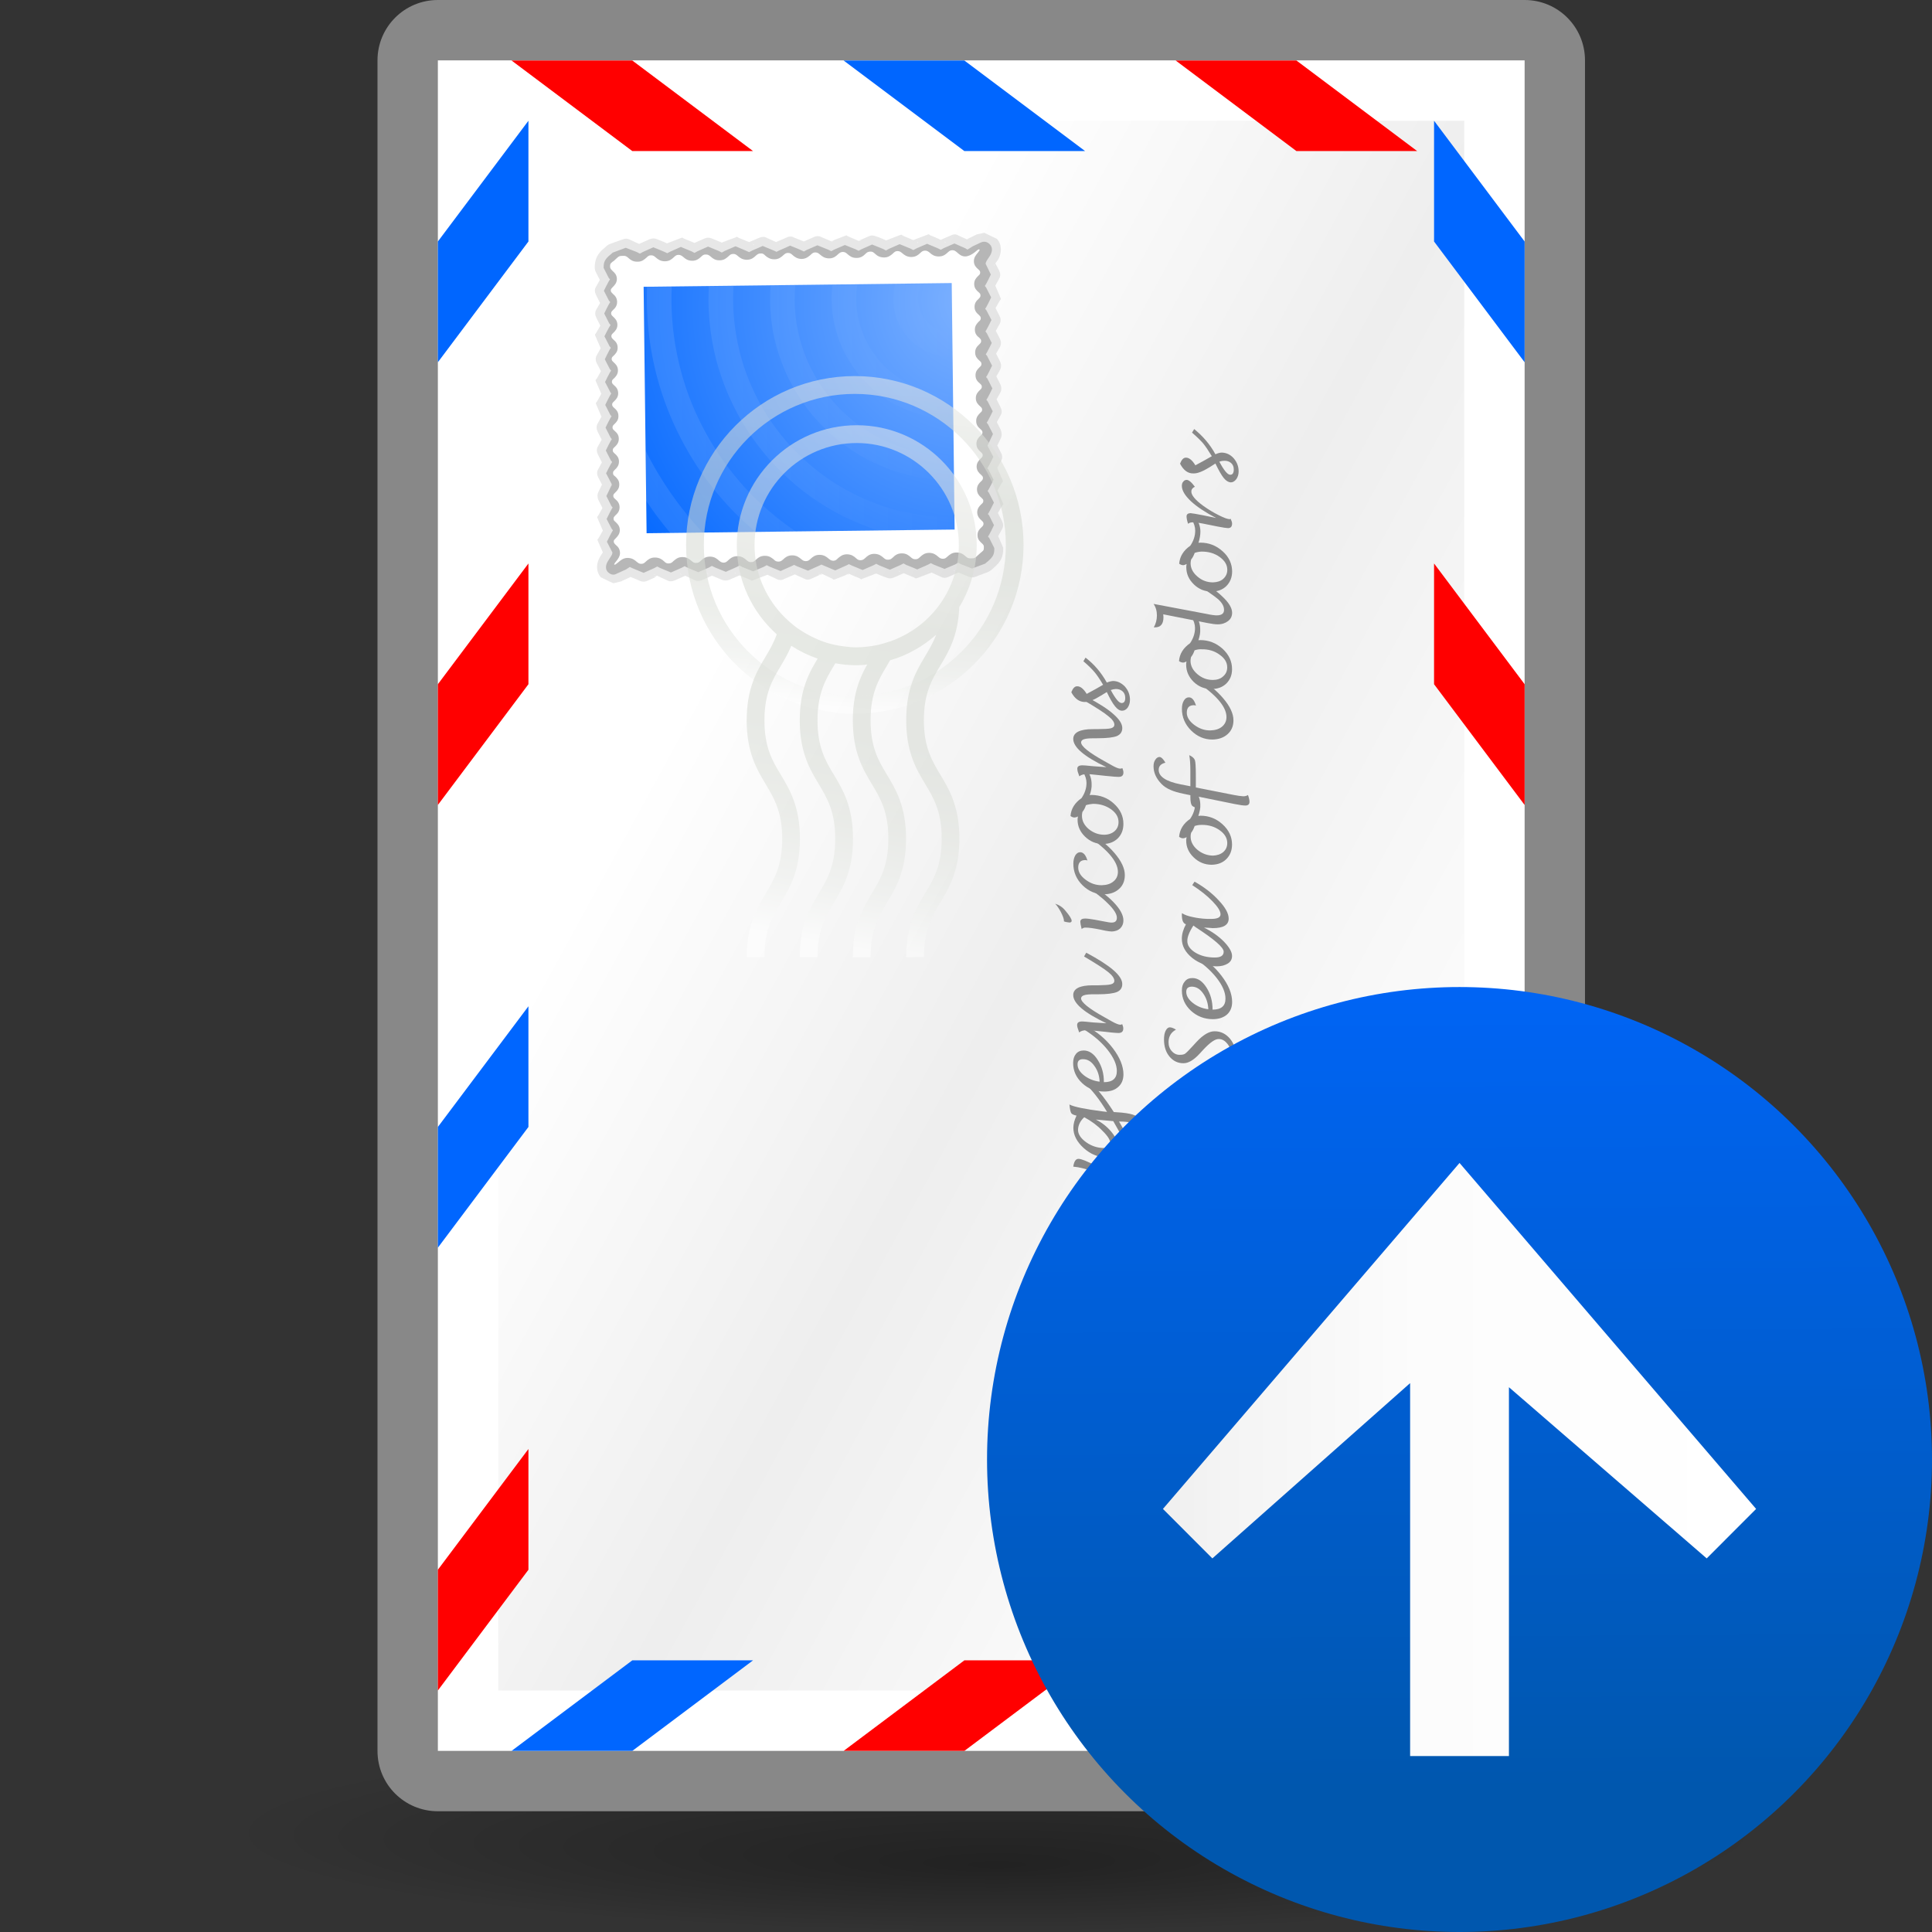 <?xml version="1.0" encoding="UTF-8" standalone="no"?>
<!-- Created with Inkscape (http://www.inkscape.org/) -->
<svg
   xmlns:dc="http://purl.org/dc/elements/1.1/"
   xmlns:cc="http://web.resource.org/cc/"
   xmlns:rdf="http://www.w3.org/1999/02/22-rdf-syntax-ns#"
   xmlns:svg="http://www.w3.org/2000/svg"
   xmlns="http://www.w3.org/2000/svg"
   xmlns:xlink="http://www.w3.org/1999/xlink"
   xmlns:sodipodi="http://sodipodi.sourceforge.net/DTD/sodipodi-0.dtd"
   xmlns:inkscape="http://www.inkscape.org/namespaces/inkscape"
   width="128"
   height="128"
   id="svg3876"
   sodipodi:version="0.32"
   inkscape:version="0.44"
   version="1.0"
   sodipodi:docbase="/Users/David/Progetti/oxygen-svn/artwork/Oxygen/theme/svg/actions"
   sodipodi:docname="mail_send.svg">
  <rect width="100%" height="100%" fill="#333333" stroke="none"/>
  <defs
     id="defs3878">
    <linearGradient
       inkscape:collect="always"
       xlink:href="#polygon3477_1_"
       id="linearGradient6677"
       gradientUnits="userSpaceOnUse"
       gradientTransform="matrix(-3.93,0,0,3.93,2273.809,2297.625)"
       x1="557.271"
       y1="-568.408"
       x2="567.271"
       y2="-568.408" />
    <linearGradient
       id="linearGradient5763">
      <stop
         style="stop-color:#0057ae;stop-opacity:1;"
         offset="0"
         id="stop5765" />
      <stop
         id="stop5767"
         offset="1"
         style="stop-color:#06f;stop-opacity:1;" />
    </linearGradient>
    <linearGradient
       inkscape:collect="always"
       xlink:href="#linearGradient5763"
       id="linearGradient6675"
       gradientUnits="userSpaceOnUse"
       x1="67.356"
       y1="84.425"
       x2="67.042"
       y2="23.704" />
    <linearGradient
       inkscape:collect="always"
       id="linearGradient28088">
      <stop
         style="stop-color:#ffffff;stop-opacity:1;"
         offset="0"
         id="stop28090" />
      <stop
         style="stop-color:#ffffff;stop-opacity:0;"
         offset="1"
         id="stop28092" />
    </linearGradient>
    <linearGradient
       id="circle3581_1_"
       gradientUnits="userSpaceOnUse"
       x1="-319.656"
       y1="-564.941"
       x2="-308.341"
       y2="-576.256"
       gradientTransform="matrix(-1,0,0,-1,-170,-666.6)">
      <stop
         offset="0"
         style="stop-color:#80B3FF"
         id="stop273" />
      <stop
         offset="1"
         style="stop-color:#0066FF"
         id="stop275" />
    </linearGradient>
    <linearGradient
       inkscape:collect="always"
       id="linearGradient5073">
      <stop
         style="stop-color:#000000;stop-opacity:1;"
         offset="0"
         id="stop5075" />
      <stop
         style="stop-color:#000000;stop-opacity:0;"
         offset="1"
         id="stop5077" />
    </linearGradient>
    <linearGradient
       id="polygon3477_1_"
       gradientUnits="userSpaceOnUse"
       x1="503"
       y1="618.321"
       x2="513"
       y2="618.321"
       gradientTransform="translate(-484,-714.6)">
      <stop
         offset="0"
         style="stop-color:#FFFFFF"
         id="stop193" />
      <stop
         offset="0.541"
         style="stop-color:#FCFCFC"
         id="stop195" />
      <stop
         offset="0.866"
         style="stop-color:#F4F4F4"
         id="stop197" />
      <stop
         offset="1"
         style="stop-color:#EEEEEE"
         id="stop199" />
    </linearGradient>
    <linearGradient
       id="circle3737_1_"
       gradientUnits="userSpaceOnUse"
       x1="-369.656"
       y1="-564.941"
       x2="-358.341"
       y2="-576.256"
       gradientTransform="matrix(-1,0,0,-1,-170,-666.6)">
      <stop
         offset="0"
         style="stop-color:#80B3FF"
         id="stop382" />
      <stop
         offset="1"
         style="stop-color:#0066FF"
         id="stop384" />
    </linearGradient>
    <linearGradient
       id="circle3466_1_"
       gradientUnits="userSpaceOnUse"
       x1="-199.656"
       y1="-564.942"
       x2="-188.341"
       y2="-576.257"
       gradientTransform="matrix(-1,0,0,-1,-170,-666.6)"
       xlink:href="#path959_2_"
       spreadMethod="pad">
      <stop
         offset="0"
         style="stop-color:#BFF500"
         id="stop187" />
      <stop
         offset="1"
         style="stop-color:#008C00"
         id="stop189" />
    </linearGradient>
    <linearGradient
       id="path986_2_"
       gradientUnits="userSpaceOnUse"
       x1="-2142.812"
       y1="1818.938"
       x2="-2106.023"
       y2="1818.938"
       gradientTransform="matrix(4.26e-2,-0.242,0.242,4.26e-2,-335.177,-699.178)">
      <stop
         offset="0"
         style="stop-color:#FFFFFF"
         id="stop124" />
      <stop
         offset="0.002"
         style="stop-color:#FFFFFF"
         id="stop126" />
      <stop
         offset="0.113"
         style="stop-color:#EBEDEA"
         id="stop128" />
      <stop
         offset="0.237"
         style="stop-color:#DEE1DB"
         id="stop130" />
      <stop
         offset="0.383"
         style="stop-color:#D5D9D2"
         id="stop132" />
      <stop
         offset="0.604"
         style="stop-color:#D3D7CF"
         id="stop134" />
      <stop
         offset="1"
         style="stop-color:#EEEEEC"
         id="stop136" />
    </linearGradient>
    <linearGradient
       id="path971_2_"
       gradientUnits="userSpaceOnUse"
       x1="149.097"
       y1="375.817"
       x2="154.688"
       y2="375.817"
       gradientTransform="matrix(3.526422e-5,-1.051,1.051,3.526747e-5,-190.546,42.646)">
      <stop
         offset="0"
         style="stop-color:#FFFFFF"
         id="stop108" />
      <stop
         offset="0.002"
         style="stop-color:#FFFFFF"
         id="stop110" />
      <stop
         offset="0.113"
         style="stop-color:#EBEDEA"
         id="stop112" />
      <stop
         offset="0.237"
         style="stop-color:#DEE1DB"
         id="stop114" />
      <stop
         offset="0.383"
         style="stop-color:#D5D9D2"
         id="stop116" />
      <stop
         offset="0.604"
         style="stop-color:#D3D7CF"
         id="stop118" />
      <stop
         offset="1"
         style="stop-color:#EEEEEC"
         id="stop120" />
    </linearGradient>
    <radialGradient
       id="path959_2_"
       cx="-7277.414"
       cy="11553.372"
       r="141.911"
       gradientTransform="matrix(1.29e-2,-4.82e-2,4.85e-2,1.16e-2,-450.479,-600.194)"
       gradientUnits="userSpaceOnUse">
      <stop
         offset="0"
         style="stop-color:#80b3ff;stop-opacity:1;"
         id="stop100" />
      <stop
         offset="1"
         style="stop-color:#0066ff;stop-opacity:1;"
         id="stop102" />
    </radialGradient>
    <radialGradient
       id="path943_2_"
       cx="-1343.091"
       cy="-1378.823"
       r="35.41"
       gradientTransform="matrix(-4.91e-2,-0.26,-0.26,4.91e-2,-223.45,-398.41)"
       gradientUnits="userSpaceOnUse">
      <stop
         offset="0.006"
         style="stop-color:#EEEEEE"
         id="stop82" />
      <stop
         offset="0.017"
         style="stop-color:#EFEFEF"
         id="stop84" />
      <stop
         offset="0.243"
         style="stop-color:#FBFBFB"
         id="stop86" />
      <stop
         offset="0.466"
         style="stop-color:#FFFFFF"
         id="stop88" />
      <stop
         offset="0.599"
         style="stop-color:#FAFAFA"
         id="stop90" />
      <stop
         offset="0.751"
         style="stop-color:#ECEDEE"
         id="stop92" />
      <stop
         offset="0.843"
         style="stop-color:#F3F4F5"
         id="stop94" />
      <stop
         offset="1"
         style="stop-color:#FCFCFC"
         id="stop96" />
    </radialGradient>
    <linearGradient
       id="path3334_1_"
       gradientUnits="userSpaceOnUse"
       x1="-503.809"
       y1="333.84"
       x2="-488.725"
       y2="306.257"
       gradientTransform="matrix(-4.371139e-8,-1,1,-4.371139e-8,-301,-599.601)">
      <stop
         offset="0"
         style="stop-color:#DDDDDD"
         id="stop66" />
      <stop
         offset="0.201"
         style="stop-color:#FFFFFF"
         id="stop68" />
      <stop
         offset="0.397"
         style="stop-color:#F9F9F9"
         id="stop70" />
      <stop
         offset="0.574"
         style="stop-color:#EEEEEE"
         id="stop72" />
      <stop
         offset="0.799"
         style="stop-color:#FFFFFF"
         id="stop74" />
    </linearGradient>
    <radialGradient
       id="path2295_1_"
       cx="1544.988"
       cy="-33691.207"
       r="63.9"
       fx="1544.988"
       fy="-33691.207"
       gradientUnits="userSpaceOnUse">
      <stop
         offset="0"
         style="stop-color:#000000"
         id="stop57" />
      <stop
         offset="1"
         style="stop-color:#FFFFFF"
         id="stop59" />
    </radialGradient>
    <radialGradient
       gradientUnits="userSpaceOnUse"
       gradientTransform="matrix(0.294,0,0,-2e-2,-438.845,-763.104)"
       fy="-33691.207"
       fx="1544.988"
       r="63.9"
       cy="-33691.207"
       cx="1544.988"
       id="radialGradient3933">
      <stop
         id="stop3935"
         style="stop-color:#000000"
         offset="0" />
      <stop
         id="stop3937"
         style="stop-color:#FFFFFF"
         offset="1" />
    </radialGradient>
    <linearGradient
       xlink:href="#circle3737_1_"
       gradientTransform="matrix(-1,0,0,-1,-170,-666.6)"
       y2="-576.257"
       x2="-188.341"
       y1="-564.942"
       x1="-199.656"
       gradientUnits="userSpaceOnUse"
       id="linearGradient4069">
      <stop
         id="stop4071"
         style="stop-color:#BFF500"
         offset="0" />
      <stop
         id="stop4073"
         style="stop-color:#008C00"
         offset="1" />
    </linearGradient>
    <linearGradient
       gradientTransform="translate(-484,-714.6)"
       y2="618.321"
       x2="513"
       y1="618.321"
       x1="503"
       gradientUnits="userSpaceOnUse"
       id="linearGradient4076">
      <stop
         id="stop4078"
         style="stop-color:#FFFFFF"
         offset="0" />
      <stop
         id="stop4080"
         style="stop-color:#FCFCFC"
         offset="0.541" />
      <stop
         id="stop4082"
         style="stop-color:#F4F4F4"
         offset="0.866" />
      <stop
         id="stop4084"
         style="stop-color:#EEEEEE"
         offset="1" />
    </linearGradient>
    <radialGradient
       inkscape:collect="always"
       xlink:href="#linearGradient5073"
       id="radialGradient5079"
       cx="80.739"
       cy="155.372"
       fx="80.739"
       fy="177.297"
       r="64.797"
       gradientTransform="matrix(1,0,0,0.111,7.220355e-15,138.108)"
       gradientUnits="userSpaceOnUse" />
    <radialGradient
       inkscape:collect="always"
       xlink:href="#path959_2_"
       id="radialGradient1468"
       gradientUnits="userSpaceOnUse"
       gradientTransform="matrix(1.29e-2,-4.82e-2,4.85e-2,1.16e-2,-450.479,-600.194)"
       cx="-7277.414"
       cy="11553.372"
       r="141.911" />
    <linearGradient
       inkscape:collect="always"
       xlink:href="#polygon3477_1_"
       id="linearGradient25309"
       gradientUnits="userSpaceOnUse"
       gradientTransform="translate(-483.745,-714.954)"
       x1="503"
       y1="618.321"
       x2="513"
       y2="618.321" />
    <linearGradient
       id="linearGradient3943"
       gradientUnits="userSpaceOnUse"
       x1="-503.809"
       y1="333.84"
       x2="-488.725"
       y2="306.257"
       gradientTransform="matrix(-4.371139e-8,-1,1,-4.371139e-8,-301,-599.601)">
      <stop
         offset="0"
         style="stop-color:#DDDDDD"
         id="stop3945" />
      <stop
         offset="0.201"
         style="stop-color:#FFFFFF"
         id="stop3947" />
      <stop
         offset="0.397"
         style="stop-color:#F9F9F9"
         id="stop3949" />
      <stop
         offset="0.574"
         style="stop-color:#EEEEEE"
         id="stop3951" />
      <stop
         offset="0.799"
         style="stop-color:#FFFFFF"
         id="stop3953" />
    </linearGradient>
    <linearGradient
       inkscape:collect="always"
       xlink:href="#path3334_1_"
       id="linearGradient25408"
       gradientUnits="userSpaceOnUse"
       gradientTransform="matrix(-1.748456e-7,-4,4,-1.748456e-7,-1202.989,-1918.405)"
       x1="-503.809"
       y1="333.84"
       x2="-488.725"
       y2="306.257" />
    <linearGradient
       inkscape:collect="always"
       xlink:href="#path971_2_"
       id="linearGradient25424"
       gradientUnits="userSpaceOnUse"
       gradientTransform="matrix(3.526422e-5,-1.051,1.051,3.526747e-5,-190.546,42.646)"
       x1="149.097"
       y1="375.817"
       x2="154.688"
       y2="375.817" />
    <radialGradient
       gradientUnits="userSpaceOnUse"
       gradientTransform="matrix(1.29e-2,-4.82e-2,4.85e-2,1.16e-2,-450.479,-600.194)"
       r="141.911"
       cy="11553.372"
       cx="-7277.414"
       id="radialGradient3979">
      <stop
         id="stop3981"
         style="stop-color:#80B3FF"
         offset="0" />
      <stop
         id="stop3983"
         style="stop-color:#6193CF"
         offset="1" />
    </radialGradient>
    <linearGradient
       gradientTransform="matrix(4.26e-2,-0.242,0.242,4.26e-2,-335.177,-699.178)"
       y2="1818.938"
       x2="-2106.023"
       y1="1818.938"
       x1="-2142.812"
       gradientUnits="userSpaceOnUse"
       id="linearGradient4005">
      <stop
         id="stop4007"
         style="stop-color:#FFFFFF"
         offset="0" />
      <stop
         id="stop4009"
         style="stop-color:#FFFFFF"
         offset="0.002" />
      <stop
         id="stop4011"
         style="stop-color:#EBEDEA"
         offset="0.113" />
      <stop
         id="stop4013"
         style="stop-color:#DEE1DB"
         offset="0.237" />
      <stop
         id="stop4015"
         style="stop-color:#D5D9D2"
         offset="0.383" />
      <stop
         id="stop4017"
         style="stop-color:#D3D7CF"
         offset="0.604" />
      <stop
         id="stop4019"
         style="stop-color:#EEEEEC"
         offset="1" />
    </linearGradient>
    <linearGradient
       inkscape:collect="always"
       xlink:href="#path986_2_"
       id="linearGradient25440"
       gradientUnits="userSpaceOnUse"
       gradientTransform="matrix(0.17,-0.966,0.966,0.17,-1339.697,-2316.712)"
       x1="-2142.812"
       y1="1818.938"
       x2="-2106.023"
       y2="1818.938" />
    <radialGradient
       inkscape:collect="always"
       xlink:href="#path959_2_"
       id="radialGradient25454"
       gradientUnits="userSpaceOnUse"
       gradientTransform="matrix(5.16e-2,-0.193,0.194,4.64e-2,-1800.905,-1920.778)"
       cx="-7277.414"
       cy="11553.372"
       r="141.911" />
    <linearGradient
       inkscape:collect="always"
       xlink:href="#linearGradient28088"
       id="linearGradient28094"
       x1="42.77"
       y1="27.044"
       x2="63.242"
       y2="27.044"
       gradientUnits="userSpaceOnUse" />
  </defs>
  <sodipodi:namedview
     id="base"
     pagecolor="#ffffff"
     bordercolor="#666666"
     borderopacity="1.0"
     inkscape:pageopacity="0.0"
     inkscape:pageshadow="2"
     inkscape:zoom="2"
     inkscape:cx="185.66087"
     inkscape:cy="91.458473"
     inkscape:current-layer="layer1"
     showgrid="false"
     inkscape:document-units="px"
     inkscape:grid-bbox="true"
     inkscape:window-width="1440"
     inkscape:window-height="753"
     inkscape:window-x="-28"
     inkscape:window-y="71"
     showguides="true"
     inkscape:guide-bbox="true" />
  <g
     id="layer1"
     inkscape:label="Layer 1"
     inkscape:groupmode="layer">
    <path
       sodipodi:type="arc"
       style="opacity:0.336;fill:url(#radialGradient5079);fill-opacity:1;fill-rule:nonzero;stroke:none;stroke-width:5.164;stroke-linecap:butt;stroke-linejoin:miter;stroke-miterlimit:4;stroke-dasharray:none;stroke-dashoffset:4;stroke-opacity:0.094"
       id="path4198"
       sodipodi:cx="80.738739"
       sodipodi:cy="155.37166"
       sodipodi:rx="64.796692"
       sodipodi:ry="7.1996326"
       d="M 145.535 155.372 A 64.797 7.2 0 1 1  15.942,155.372 A 64.797 7.2 0 1 1  145.535 155.372 z"
       transform="matrix(0.788,0,0,0.918,2.426,-21.228)" />
    <path
       id="path3319"
       d="M 25.01,116 C 25.01,118.22 26.798,120 29.01,120 L 101.01,120 C 103.222,120 105.01,118.22 105.01,116 L 105.01,4 C 105.01,1.788 103.222,0 101.01,0 L 29.01,0 C 26.798,0 25.01,1.788 25.01,4 L 25.01,116 z "
       style="fill:#888888;fill-opacity:1" />
    <rect
       id="rect3321"
       x="29.01"
       y="4"
       width="72"
       height="112"
       style="fill:#ffffff" />
    <path
       id="path3334"
       d="M 33.01,112 C 39.726,112 90.294,112 97.01,112 C 97.01,104.836 97.01,15.164 97.01,8 C 90.294,8 39.726,8 33.01,8 C 33.01,15.164 33.01,104.836 33.01,112 z "
       style="fill:url(#linearGradient25408)" />
    <path
       style="opacity:0.2;fill:#888888"
       d="M 39.402,17.76 C 39.406,17.844 39.43,17.94 39.466,18.008 C 39.466,18.008 39.658,18.38 39.742,18.548 C 39.61,18.78 39.482,19.008 39.482,19.008 C 39.382,19.176 39.398,19.352 39.482,19.528 C 39.482,19.528 39.674,19.908 39.758,20.076 C 39.626,20.3 39.498,20.524 39.498,20.524 C 39.402,20.696 39.426,20.888 39.514,21.064 C 39.514,21.064 39.69,21.42 39.774,21.58 C 39.646,21.796 39.514,22.028 39.514,22.028 C 39.426,22.192 39.382,22.112 39.454,22.28 C 39.454,22.28 39.71,22.876 39.798,23.072 C 39.666,23.312 39.53,23.548 39.53,23.548 C 39.438,23.716 39.454,23.908 39.546,24.084 C 39.546,24.084 39.726,24.428 39.814,24.588 C 39.686,24.82 39.558,25.052 39.558,25.052 C 39.466,25.208 39.418,25.132 39.494,25.3 C 39.494,25.3 39.75,25.892 39.838,26.088 C 39.702,26.328 39.574,26.568 39.574,26.568 C 39.482,26.724 39.438,26.652 39.51,26.816 C 39.51,26.816 39.766,27.408 39.85,27.608 C 39.722,27.836 39.59,28.072 39.59,28.072 C 39.494,28.248 39.514,28.432 39.602,28.612 C 39.602,28.612 39.786,28.968 39.862,29.128 C 39.738,29.36 39.606,29.584 39.606,29.584 C 39.51,29.76 39.526,29.944 39.618,30.124 C 39.618,30.124 39.802,30.472 39.878,30.636 C 39.754,30.864 39.626,31.096 39.626,31.096 C 39.53,31.268 39.546,31.46 39.638,31.636 C 39.638,31.636 39.786,31.924 39.882,32.104 C 39.794,32.288 39.642,32.6 39.642,32.6 C 39.562,32.772 39.57,32.98 39.654,33.144 C 39.654,33.144 39.834,33.496 39.914,33.66 C 39.79,33.892 39.658,34.112 39.658,34.112 C 39.574,34.276 39.53,34.2 39.602,34.368 C 39.602,34.368 39.85,34.952 39.942,35.152 C 39.814,35.384 39.682,35.612 39.682,35.612 C 39.594,35.768 39.546,35.704 39.622,35.872 C 39.622,35.872 39.834,36.348 39.942,36.6 C 39.87,36.712 39.778,36.848 39.778,36.848 C 39.47,37.34 39.482,37.88 39.814,38.252 L 40.634,38.644 L 41.122,38.528 L 41.718,38.256 C 41.726,38.252 41.754,38.232 41.774,38.224 C 41.994,38.308 42.422,38.492 42.422,38.492 C 42.49,38.524 42.562,38.536 42.638,38.536 C 42.722,38.536 42.81,38.512 42.898,38.476 L 43.582,38.172 C 43.506,38.212 43.426,38.228 43.346,38.228 C 43.342,38.228 43.334,38.216 43.322,38.216 C 43.406,38.216 43.462,38.168 43.526,38.14 C 43.778,38.256 44.234,38.464 44.234,38.464 C 44.298,38.504 44.374,38.512 44.446,38.512 C 44.534,38.512 44.622,38.492 44.71,38.452 C 44.71,38.452 45.402,38.148 45.402,38.144 C 45.67,38.272 46.038,38.444 46.038,38.444 C 46.114,38.476 46.186,38.492 46.258,38.492 C 46.342,38.492 46.414,38.476 46.498,38.436 C 46.498,38.436 47.126,38.168 47.178,38.14 C 47.334,38.216 47.858,38.424 47.858,38.424 C 47.922,38.452 47.994,38.46 48.078,38.46 C 48.162,38.46 48.25,38.444 48.334,38.404 C 48.334,38.404 48.95,38.14 48.998,38.12 C 49.182,38.196 49.666,38.4 49.666,38.4 C 49.762,38.436 49.762,38.472 49.798,38.472 C 49.818,38.472 49.846,38.46 49.89,38.444 C 49.89,38.444 50.842,38.08 50.846,38.08 C 51.114,38.192 51.482,38.376 51.482,38.376 C 51.558,38.408 51.63,38.428 51.702,38.428 C 51.786,38.428 51.87,38.404 51.95,38.36 L 52.658,38.056 C 52.918,38.168 53.302,38.348 53.302,38.348 C 53.37,38.384 53.438,38.404 53.514,38.4 C 53.598,38.4 53.682,38.38 53.762,38.336 C 53.762,38.336 54.45,38.028 54.466,38.02 C 54.73,38.14 55.106,38.32 55.106,38.32 C 55.202,38.372 55.206,38.404 55.234,38.4 C 55.25,38.4 55.278,38.396 55.33,38.376 C 55.33,38.376 56.166,38.056 56.246,38.012 C 56.398,38.092 56.914,38.296 56.914,38.296 C 57.01,38.336 57.014,38.376 57.054,38.376 C 57.07,38.376 57.102,38.372 57.146,38.34 C 57.146,38.34 57.97,38.028 58.05,37.996 C 58.234,38.08 58.794,38.32 58.962,38.32 C 59.046,38.32 59.15,38.292 59.226,38.26 C 59.226,38.26 59.826,37.996 59.874,37.976 C 60.038,38.056 60.546,38.252 60.546,38.252 C 60.638,38.292 60.642,38.32 60.686,38.32 C 60.698,38.32 60.726,38.312 60.774,38.296 L 61.714,37.94 C 61.718,37.94 61.722,37.932 61.726,37.932 C 61.994,38.056 62.362,38.232 62.362,38.232 C 62.438,38.264 62.506,38.284 62.578,38.284 C 62.658,38.284 62.738,38.26 62.818,38.228 C 62.818,38.228 63.478,37.94 63.502,37.928 C 63.666,38 64.174,38.208 64.174,38.208 C 64.25,38.236 64.326,38.256 64.406,38.252 C 64.482,38.252 64.546,38.24 64.614,38.216 L 65.482,37.888 C 65.546,37.852 65.61,37.812 65.662,37.776 L 65.822,37.632 C 66.306,37.228 66.474,36.888 66.466,36.296 L 66.466,36.296 C 66.466,36.296 66.234,35.768 66.13,35.516 C 66.262,35.276 66.39,35.052 66.39,35.052 C 66.486,34.88 66.474,34.708 66.386,34.52 C 66.386,34.52 66.198,34.16 66.114,33.988 C 66.242,33.764 66.37,33.548 66.37,33.548 C 66.462,33.38 66.498,33.46 66.43,33.292 C 66.43,33.292 66.178,32.7 66.09,32.5 C 66.222,32.26 66.35,32.028 66.35,32.028 C 66.442,31.868 66.486,31.944 66.41,31.78 C 66.41,31.78 66.158,31.196 66.07,31 C 66.198,30.768 66.33,30.532 66.33,30.532 C 66.426,30.356 66.414,30.176 66.322,30.008 C 66.322,30.008 66.166,29.704 66.074,29.52 C 66.158,29.34 66.314,29.02 66.314,29.02 C 66.39,28.856 66.37,28.62 66.294,28.46 C 66.294,28.46 66.126,28.124 66.042,27.964 C 66.17,27.736 66.298,27.508 66.298,27.508 C 66.394,27.34 66.382,27.164 66.29,26.988 C 66.29,26.988 66.106,26.616 66.026,26.456 C 66.146,26.232 66.274,26.016 66.274,26.016 C 66.37,25.84 66.354,25.62 66.266,25.44 C 66.266,25.44 66.094,25.108 66.01,24.94 C 66.134,24.724 66.258,24.496 66.258,24.496 C 66.358,24.332 66.334,24.096 66.242,23.92 C 66.242,23.92 66.074,23.596 65.994,23.432 C 66.122,23.2 66.25,22.98 66.25,22.98 C 66.346,22.804 66.33,22.616 66.242,22.436 C 66.242,22.436 66.058,22.084 65.974,21.92 C 66.102,21.68 66.23,21.456 66.23,21.456 C 66.33,21.28 66.306,21.088 66.214,20.916 C 66.214,20.916 66.038,20.568 65.958,20.412 C 66.086,20.172 66.214,19.956 66.214,19.956 C 66.306,19.796 66.346,19.872 66.274,19.704 C 66.274,19.704 66.022,19.12 65.942,18.928 C 66.07,18.684 66.198,18.456 66.198,18.456 C 66.298,18.284 66.282,18.112 66.198,17.932 C 66.198,17.932 66.042,17.636 65.946,17.452 C 65.998,17.368 66.03,17.344 66.098,17.244 C 66.402,16.768 66.378,16.188 66.05,15.824 C 66.046,15.824 65.21,15.424 65.21,15.424 L 64.718,15.528 C 64.718,15.536 64.194,15.784 64.194,15.784 C 64.174,15.792 64.114,15.832 64.066,15.86 C 63.818,15.752 63.478,15.596 63.478,15.596 C 63.406,15.548 63.33,15.528 63.25,15.524 C 63.17,15.528 63.086,15.548 63.01,15.596 C 63.01,15.596 62.374,15.86 62.326,15.892 C 62.174,15.808 61.658,15.6 61.658,15.6 C 61.562,15.564 61.558,15.52 61.518,15.52 C 61.502,15.52 61.474,15.532 61.426,15.556 C 61.426,15.556 60.53,15.892 60.506,15.904 C 60.31,15.82 59.838,15.624 59.838,15.624 C 59.746,15.58 59.742,15.548 59.71,15.548 C 59.69,15.548 59.662,15.564 59.618,15.576 C 59.618,15.576 58.79,15.892 58.706,15.928 C 58.534,15.844 57.97,15.6 57.794,15.6 C 57.71,15.6 57.606,15.628 57.53,15.668 C 57.53,15.668 56.93,15.932 56.874,15.956 C 56.682,15.872 56.21,15.668 56.21,15.668 C 56.118,15.628 56.11,15.596 56.078,15.596 C 56.058,15.596 56.038,15.604 55.986,15.624 C 55.986,15.624 55.126,15.956 55.062,15.98 C 54.866,15.9 54.394,15.696 54.394,15.696 C 54.318,15.656 54.246,15.644 54.174,15.644 C 54.09,15.644 54.006,15.66 53.934,15.7 C 53.934,15.7 53.29,15.984 53.254,15.996 C 53.046,15.916 52.582,15.728 52.582,15.728 C 52.514,15.68 52.442,15.668 52.366,15.672 C 52.278,15.672 52.186,15.696 52.106,15.74 L 51.418,16.036 C 51.146,15.92 50.774,15.744 50.774,15.744 C 50.706,15.708 50.63,15.688 50.562,15.696 C 50.47,15.696 50.382,15.72 50.294,15.756 C 50.294,15.756 49.65,16.032 49.63,16.04 C 49.474,15.968 48.966,15.768 48.966,15.768 C 48.874,15.732 48.866,15.696 48.826,15.688 C 48.81,15.688 48.782,15.7 48.734,15.728 C 48.734,15.728 47.878,16.04 47.818,16.072 C 47.654,15.996 47.138,15.792 47.138,15.792 C 47.07,15.764 46.994,15.748 46.918,15.748 C 46.83,15.748 46.738,15.772 46.662,15.808 C 46.662,15.808 46.066,16.068 46.006,16.096 C 45.85,16.016 45.334,15.816 45.334,15.816 C 45.242,15.776 45.234,15.744 45.194,15.744 C 45.178,15.744 45.15,15.756 45.106,15.772 C 45.106,15.772 44.262,16.096 44.19,16.124 C 44.034,16.044 43.514,15.84 43.514,15.84 C 43.442,15.812 43.37,15.796 43.298,15.796 C 43.206,15.796 43.114,15.816 43.034,15.852 L 42.342,16.16 C 42.07,16.036 41.698,15.864 41.698,15.864 C 41.622,15.828 41.554,15.812 41.486,15.812 C 41.414,15.812 41.338,15.828 41.266,15.856 L 40.394,16.168 C 40.33,16.192 40.266,16.24 40.21,16.276 L 40.054,16.42 C 39.566,16.82 39.402,17.168 39.402,17.76 z M 39.998,36.52 C 39.998,36.52 40.002,36.516 40.006,36.516 L 39.998,36.52 z M 42.602,16.264 C 42.602,16.264 42.522,16.228 42.51,16.216 C 42.518,16.22 42.542,16.228 42.554,16.232 C 42.578,16.248 42.602,16.268 42.602,16.264 z M 43.33,38.06 C 43.33,38.06 43.406,38.096 43.422,38.104 C 43.406,38.1 43.386,38.1 43.366,38.096 C 43.35,38.08 43.33,38.06 43.33,38.06 z M 45.066,38.028 C 45.05,38.02 45.058,37.996 45.038,37.988 C 45.066,38.008 45.102,38.028 45.138,38.06 C 45.118,38.04 45.09,38.048 45.066,38.028 z M 45.142,38.04 C 45.142,38.04 45.198,38.076 45.206,38.08 C 45.198,38.076 45.182,38.068 45.17,38.064 C 45.158,38.06 45.142,38.04 45.142,38.04 z M 46.878,38.004 C 46.858,37.996 46.87,37.972 46.854,37.964 C 46.882,37.988 46.914,38.004 46.946,38.024 C 46.926,38.016 46.898,38.02 46.878,38.004 z M 48.69,37.98 C 48.682,37.972 48.682,37.948 48.674,37.94 C 48.702,37.964 48.73,37.988 48.766,38 C 48.738,37.992 48.714,37.996 48.69,37.98 z M 49.858,16.168 C 49.886,16.18 49.914,16.172 49.93,16.188 C 49.95,16.196 49.938,16.228 49.958,16.24 C 49.926,16.212 49.894,16.188 49.858,16.168 z M 50.586,37.972 C 50.586,37.972 50.67,38.016 50.694,38.024 C 50.678,38.02 50.654,38.02 50.63,38.008 C 50.614,37.992 50.582,37.972 50.586,37.972 z M 51.67,16.16 C 51.67,16.16 51.598,16.12 51.578,16.112 C 51.598,16.112 51.61,16.116 51.626,16.12 C 51.65,16.14 51.67,16.16 51.67,16.16 z M 52.398,37.948 C 52.398,37.948 52.482,37.992 52.498,38 C 52.482,37.996 52.462,37.992 52.442,37.988 C 52.426,37.968 52.398,37.948 52.398,37.948 z M 54.242,38.096 C 54.23,38.096 54.23,38.092 54.218,38.088 C 54.302,38.08 54.346,38.048 54.414,38.012 C 54.438,38.02 54.446,38.028 54.474,38.048 C 54.398,38.084 54.322,38.1 54.242,38.096 z M 54.21,37.924 C 54.21,37.924 54.302,37.968 54.322,37.98 C 54.302,37.972 54.286,37.968 54.262,37.964 C 54.238,37.948 54.21,37.924 54.21,37.924 z M 55.074,15.98 C 55.13,15.964 55.274,15.944 55.274,15.936 C 55.274,15.936 55.182,15.972 55.114,16.004 C 55.102,15.996 55.094,15.984 55.074,15.98 z M 56.038,38.08 C 56.038,38.08 56.126,38.052 56.194,38.016 C 56.202,38.016 56.226,38.032 56.242,38.048 C 56.174,38.056 56.038,38.08 56.038,38.08 z M 56.886,15.96 C 56.942,15.948 57.078,15.92 57.086,15.916 C 57.086,15.916 56.994,15.952 56.926,15.976 C 56.918,15.972 56.906,15.964 56.886,15.96 z M 57.862,38.06 C 57.862,38.06 57.946,38.02 58.014,37.996 C 58.018,38 58.038,38.008 58.046,38.012 C 57.982,38.032 57.866,38.06 57.862,38.06 z M 59.574,37.86 C 59.566,37.844 59.566,37.82 59.554,37.812 C 59.582,37.836 59.618,37.86 59.65,37.876 C 59.626,37.868 59.598,37.872 59.574,37.86 z M 60.746,16.036 C 60.77,16.044 60.798,16.044 60.814,16.064 C 60.834,16.076 60.822,16.1 60.842,16.112 C 60.814,16.084 60.778,16.056 60.746,16.036 z M 61.106,16.568 L 61.106,16.568 L 61.106,16.568 z M 61.462,37.84 C 61.462,37.84 61.534,37.872 61.542,37.876 C 61.526,37.876 61.514,37.872 61.494,37.868 C 61.486,37.86 61.462,37.84 61.462,37.84 z M 62.554,16.012 C 62.582,16.024 62.61,16.024 62.626,16.032 C 62.646,16.04 62.638,16.076 62.654,16.092 C 62.626,16.056 62.59,16.032 62.554,16.012 z M 63.206,37.812 C 63.186,37.804 63.186,37.772 63.178,37.768 C 63.206,37.792 63.242,37.812 63.278,37.832 C 63.25,37.82 63.23,37.824 63.206,37.812 z M 65.882,17.568 C 65.874,17.588 65.846,17.58 65.838,17.592 C 65.854,17.572 65.874,17.532 65.89,17.512 C 65.882,17.536 65.882,17.56 65.882,17.568 z "
       enable-background="new    "
       id="path920_1_" />
    <path
       style="opacity:0.5;fill:#888888"
       d="M 39.974,17.736 C 39.974,17.728 39.97,17.736 39.974,17.736 z M 39.994,17.752 L 40.33,18.412 C 40.414,18.496 40.414,18.516 40.414,18.516 L 40.414,18.516 C 40.33,18.6 40.01,19.264 40.01,19.264 L 40.346,19.92 C 40.43,20.008 40.43,20.02 40.43,20.02 C 40.346,20.104 40.03,20.772 40.03,20.772 C 40.034,20.772 40.362,21.424 40.362,21.424 C 40.45,21.52 40.45,21.544 40.45,21.544 L 40.45,21.544 C 40.366,21.624 40.046,22.28 40.046,22.28 C 40.046,22.284 40.386,22.944 40.386,22.944 C 40.47,23.032 40.47,23.052 40.47,23.052 C 40.386,23.132 40.07,23.804 40.07,23.804 L 40.406,24.456 C 40.49,24.54 40.486,24.56 40.486,24.56 L 40.486,24.56 C 40.406,24.644 40.086,25.308 40.086,25.308 L 40.426,25.964 C 40.502,26.068 40.494,26.076 40.494,26.076 C 40.422,26.156 40.098,26.828 40.098,26.828 L 40.434,27.484 C 40.518,27.572 40.514,27.588 40.514,27.588 C 40.434,27.672 40.118,28.332 40.118,28.332 C 40.118,28.34 40.454,28.992 40.454,28.992 C 40.534,29.084 40.534,29.1 40.534,29.1 L 40.534,29.1 C 40.454,29.184 40.138,29.848 40.138,29.848 L 40.47,30.504 C 40.554,30.596 40.554,30.608 40.554,30.612 L 40.554,30.612 C 40.478,30.696 40.154,31.356 40.154,31.356 L 40.494,32.008 C 40.574,32.116 40.494,32.204 40.49,32.204 L 40.174,32.864 L 40.506,33.524 C 40.586,33.612 40.586,33.632 40.586,33.632 L 40.586,33.632 C 40.51,33.716 40.19,34.384 40.19,34.384 C 40.19,34.388 40.522,35.028 40.522,35.028 C 40.61,35.124 40.606,35.144 40.606,35.144 C 40.53,35.228 40.21,35.892 40.21,35.892 L 40.546,36.548 C 40.63,36.636 40.486,36.844 40.486,36.848 C 40.482,36.856 40.274,37.18 40.274,37.18 C 40.138,37.408 40.082,37.68 40.258,37.884 C 40.366,37.996 40.494,38.072 40.63,38.072 C 40.71,38.072 40.786,38.052 40.874,38 L 41.466,37.732 L 41.726,37.564 L 41.926,37.656 C 41.93,37.66 42.642,37.952 42.642,37.952 L 43.35,37.636 C 43.346,37.636 43.542,37.532 43.542,37.532 L 43.738,37.632 C 43.738,37.636 44.454,37.928 44.454,37.928 C 44.446,37.928 45.154,37.62 45.154,37.62 C 45.158,37.62 45.358,37.512 45.358,37.512 L 45.55,37.608 C 45.55,37.616 46.262,37.908 46.262,37.908 L 46.97,37.6 C 46.974,37.596 47.166,37.492 47.166,37.492 L 47.366,37.592 L 48.086,37.884 C 48.09,37.88 48.794,37.572 48.794,37.572 L 48.994,37.468 C 48.99,37.468 49.186,37.568 49.186,37.568 C 49.19,37.568 49.898,37.852 49.898,37.852 C 49.906,37.852 50.606,37.552 50.606,37.552 C 50.61,37.548 50.798,37.444 50.798,37.444 C 50.802,37.444 50.994,37.544 50.994,37.544 C 50.998,37.548 51.714,37.832 51.714,37.832 L 52.422,37.516 L 52.61,37.424 L 52.81,37.52 L 53.53,37.808 L 54.238,37.492 C 54.23,37.496 54.422,37.404 54.422,37.404 C 54.43,37.404 54.626,37.492 54.626,37.492 L 55.338,37.792 C 55.342,37.792 56.05,37.472 56.05,37.472 C 56.05,37.48 56.242,37.376 56.242,37.376 L 56.434,37.468 L 57.15,37.764 L 57.858,37.456 L 57.858,37.456 L 58.05,37.352 L 58.242,37.452 C 58.25,37.456 58.958,37.744 58.958,37.744 C 58.958,37.74 59.662,37.432 59.662,37.432 C 59.666,37.432 59.858,37.328 59.858,37.328 L 60.05,37.432 C 60.05,37.424 60.77,37.724 60.77,37.724 L 61.47,37.416 C 61.478,37.412 61.67,37.308 61.67,37.308 L 61.866,37.408 C 61.87,37.412 62.578,37.692 62.578,37.692 L 63.278,37.396 C 63.286,37.392 63.482,37.284 63.482,37.284 L 63.686,37.388 C 63.686,37.38 64.398,37.668 64.398,37.668 L 65.262,37.344 L 65.426,37.208 C 65.826,36.876 65.882,36.688 65.874,36.308 C 65.874,36.304 65.542,35.648 65.542,35.648 C 65.458,35.564 65.458,35.544 65.458,35.544 C 65.538,35.46 65.854,34.792 65.854,34.792 L 65.53,34.148 C 65.45,34.064 65.45,34.052 65.45,34.052 C 65.526,33.968 65.85,33.3 65.85,33.3 C 65.85,33.292 65.514,32.644 65.514,32.644 C 65.43,32.552 65.43,32.528 65.43,32.528 C 65.51,32.448 65.826,31.784 65.826,31.784 C 65.826,31.776 65.494,31.124 65.494,31.124 C 65.41,31.036 65.41,31.02 65.41,31.02 C 65.494,30.936 65.81,30.272 65.81,30.272 L 65.47,29.616 C 65.39,29.512 65.474,29.424 65.474,29.424 C 65.47,29.428 65.786,28.752 65.786,28.752 C 65.782,28.752 65.454,28.104 65.454,28.104 C 65.37,28.012 65.37,28 65.37,28 L 65.37,28 C 65.45,27.916 65.77,27.248 65.77,27.248 L 65.434,26.592 C 65.35,26.496 65.35,26.48 65.35,26.48 C 65.434,26.4 65.746,25.732 65.746,25.732 L 65.414,25.076 C 65.33,24.992 65.33,24.976 65.33,24.976 L 65.33,24.976 C 65.414,24.892 65.726,24.224 65.726,24.224 L 65.726,24.224 C 65.722,24.224 65.394,23.576 65.394,23.576 C 65.31,23.48 65.31,23.468 65.31,23.468 L 65.31,23.468 C 65.386,23.388 65.706,22.72 65.706,22.72 L 65.37,22.064 C 65.29,21.968 65.29,21.952 65.29,21.952 L 65.29,21.952 C 65.362,21.868 65.686,21.2 65.686,21.2 L 65.354,20.56 C 65.27,20.472 65.27,20.456 65.27,20.456 L 65.27,20.456 C 65.354,20.368 65.666,19.704 65.666,19.704 C 65.67,19.704 65.334,19.052 65.334,19.052 C 65.25,18.952 65.25,18.94 65.25,18.94 C 65.33,18.856 65.646,18.188 65.646,18.188 L 65.33,17.536 C 65.246,17.452 65.394,17.24 65.39,17.244 L 65.598,16.928 C 65.738,16.692 65.778,16.412 65.598,16.212 C 65.43,16.012 65.202,15.964 64.97,16.072 L 64.442,16.32 L 64.102,16.536 C 64.09,16.54 63.962,16.452 63.962,16.452 L 63.234,16.132 L 62.526,16.44 C 62.526,16.444 62.33,16.548 62.33,16.548 L 62.13,16.448 L 61.422,16.152 C 61.414,16.152 60.718,16.456 60.718,16.456 C 60.706,16.468 60.51,16.568 60.51,16.568 C 60.514,16.568 60.318,16.468 60.318,16.468 L 59.602,16.176 L 58.89,16.488 L 58.698,16.596 L 58.502,16.492 C 58.498,16.488 57.786,16.2 57.778,16.2 L 57.078,16.512 L 56.886,16.616 L 56.686,16.516 C 56.682,16.512 55.974,16.232 55.974,16.232 C 55.966,16.232 55.262,16.54 55.262,16.54 C 55.262,16.536 55.074,16.64 55.074,16.64 L 54.87,16.54 L 54.154,16.252 L 53.454,16.556 L 53.258,16.664 L 53.058,16.568 C 53.058,16.556 52.342,16.272 52.342,16.272 C 52.342,16.284 51.638,16.588 51.638,16.588 L 51.446,16.684 C 51.442,16.684 51.25,16.592 51.25,16.592 L 50.53,16.296 C 50.53,16.304 49.838,16.596 49.838,16.596 C 49.826,16.608 49.63,16.704 49.63,16.704 L 49.438,16.616 L 48.73,16.316 C 48.722,16.316 48.014,16.624 48.014,16.624 C 48.014,16.628 47.822,16.732 47.822,16.732 L 47.626,16.632 C 47.63,16.632 46.91,16.336 46.91,16.336 C 46.914,16.336 46.206,16.648 46.206,16.648 L 46.014,16.756 L 45.818,16.652 L 45.106,16.36 C 45.098,16.364 44.398,16.676 44.398,16.676 L 44.206,16.776 C 44.202,16.776 44.006,16.68 44.006,16.68 L 43.286,16.384 C 43.286,16.388 42.586,16.696 42.586,16.696 L 42.394,16.804 L 42.182,16.696 C 42.178,16.696 41.458,16.416 41.458,16.416 L 40.594,16.736 C 40.602,16.732 40.438,16.872 40.438,16.872 C 40.046,17.196 39.99,17.376 39.994,17.752 z "
       enable-background="new    "
       id="path922_1_" />
    <g
       transform="matrix(4.084,0.357,-0.357,4.084,-830.01,439.801)"
       id="g924_1_"
       style="fill:#ffffff;fill-opacity:1">
      <radialGradient
         gradientUnits="userSpaceOnUse"
         gradientTransform="matrix(-4.91e-2,-0.26,-0.26,4.91e-2,-223.45,-398.41)"
         r="35.41"
         cy="-1378.823"
         cx="-1343.091"
         id="radialGradient3960">
        <stop
           id="stop3962"
           style="stop-color:#EEEEEE"
           offset="0.006" />
        <stop
           id="stop3964"
           style="stop-color:#EFEFEF"
           offset="0.017" />
        <stop
           id="stop3966"
           style="stop-color:#FBFBFB"
           offset="0.243" />
        <stop
           id="stop3968"
           style="stop-color:#FFFFFF"
           offset="0.466" />
        <stop
           id="stop3970"
           style="stop-color:#FAFAFA"
           offset="0.599" />
        <stop
           id="stop3972"
           style="stop-color:#ECEDEE"
           offset="0.751" />
        <stop
           id="stop3974"
           style="stop-color:#F3F4F5"
           offset="0.843" />
        <stop
           id="stop3976"
           style="stop-color:#FCFCFC"
           offset="1" />
      </radialGradient>
      <path
         style="fill:#ffffff;fill-opacity:1"
         d="M 202.597,-121.001 C 202.627,-120.98 202.668,-120.947 202.675,-120.882 C 202.681,-120.814 202.646,-120.776 202.622,-120.746 C 202.602,-120.72 202.591,-120.711 202.593,-120.686 C 202.597,-120.662 202.607,-120.656 202.634,-120.633 C 202.663,-120.613 202.704,-120.58 202.711,-120.513 C 202.718,-120.445 202.684,-120.404 202.659,-120.377 C 202.638,-120.353 202.629,-120.341 202.631,-120.317 C 202.634,-120.295 202.645,-120.285 202.67,-120.266 C 202.7,-120.242 202.741,-120.211 202.748,-120.144 C 202.755,-120.08 202.72,-120.038 202.696,-120.01 C 202.674,-119.984 202.665,-119.975 202.667,-119.951 C 202.67,-119.927 202.681,-119.919 202.707,-119.897 C 202.737,-119.875 202.778,-119.845 202.784,-119.777 C 202.792,-119.712 202.757,-119.671 202.733,-119.642 C 202.71,-119.619 202.702,-119.608 202.704,-119.585 C 202.706,-119.561 202.717,-119.552 202.742,-119.533 C 202.773,-119.509 202.814,-119.478 202.821,-119.412 C 202.828,-119.347 202.793,-119.304 202.769,-119.276 C 202.746,-119.252 202.738,-119.242 202.74,-119.217 C 202.742,-119.194 202.754,-119.185 202.778,-119.166 C 202.809,-119.143 202.85,-119.112 202.857,-119.043 C 202.864,-118.979 202.829,-118.937 202.805,-118.909 C 202.782,-118.884 202.774,-118.874 202.776,-118.851 C 202.778,-118.827 202.79,-118.819 202.816,-118.798 C 202.846,-118.776 202.887,-118.745 202.893,-118.677 C 202.901,-118.611 202.866,-118.57 202.842,-118.543 C 202.82,-118.517 202.812,-118.508 202.814,-118.483 C 202.816,-118.458 202.827,-118.452 202.852,-118.432 C 202.884,-118.408 202.925,-118.378 202.931,-118.311 C 202.938,-118.242 202.903,-118.203 202.879,-118.175 C 202.856,-118.151 202.848,-118.14 202.85,-118.116 C 202.852,-118.091 202.863,-118.085 202.888,-118.065 C 202.918,-118.043 202.96,-118.01 202.966,-117.944 C 202.972,-117.879 202.94,-117.837 202.914,-117.809 C 202.892,-117.783 202.883,-117.774 202.887,-117.747 C 202.889,-117.725 202.898,-117.715 202.925,-117.699 C 202.955,-117.674 202.997,-117.644 203.003,-117.576 C 203.01,-117.508 202.975,-117.47 202.951,-117.441 C 202.93,-117.415 202.919,-117.406 202.923,-117.381 C 202.926,-117.357 202.936,-117.351 202.962,-117.331 C 202.992,-117.309 203.033,-117.278 203.04,-117.209 C 203.046,-117.142 203.013,-117.104 202.986,-117.074 C 202.966,-117.049 202.956,-117.039 202.959,-117.014 C 202.961,-116.991 202.972,-116.983 202.998,-116.964 C 203.027,-116.941 203.069,-116.909 203.076,-116.843 C 203.082,-116.775 203.047,-116.736 203.023,-116.705 C 203.003,-116.681 202.992,-116.672 202.994,-116.649 C 202.998,-116.624 203.008,-116.617 203.034,-116.595 C 203.063,-116.575 203.104,-116.543 203.111,-116.475 C 203.117,-116.418 203.084,-116.366 203.057,-116.328 C 203.047,-116.313 203.036,-116.295 203.032,-116.282 C 203.037,-116.281 203.039,-116.277 203.044,-116.277 C 203.053,-116.279 203.064,-116.289 203.094,-116.318 C 203.129,-116.355 203.174,-116.399 203.24,-116.404 C 203.314,-116.41 203.358,-116.38 203.389,-116.357 C 203.418,-116.338 203.435,-116.324 203.47,-116.328 L 203.47,-116.328 C 203.506,-116.331 203.52,-116.349 203.543,-116.375 C 203.57,-116.403 203.607,-116.444 203.681,-116.449 C 203.754,-116.455 203.798,-116.427 203.832,-116.401 C 203.858,-116.38 203.875,-116.368 203.911,-116.373 C 203.947,-116.378 203.961,-116.392 203.984,-116.419 C 204.012,-116.447 204.048,-116.49 204.123,-116.495 C 204.196,-116.502 204.24,-116.469 204.272,-116.447 C 204.3,-116.427 204.315,-116.415 204.352,-116.42 C 204.388,-116.423 204.402,-116.438 204.426,-116.464 C 204.452,-116.494 204.489,-116.534 204.564,-116.541 C 204.638,-116.547 204.681,-116.516 204.712,-116.492 C 204.741,-116.473 204.758,-116.461 204.793,-116.463 C 204.829,-116.466 204.843,-116.485 204.866,-116.51 C 204.893,-116.54 204.93,-116.579 205.003,-116.587 C 205.077,-116.593 205.12,-116.562 205.153,-116.54 C 205.181,-116.519 205.198,-116.506 205.234,-116.51 C 205.27,-116.513 205.284,-116.528 205.309,-116.555 C 205.334,-116.583 205.37,-116.624 205.445,-116.631 C 205.518,-116.639 205.562,-116.607 205.594,-116.586 C 205.621,-116.563 205.638,-116.554 205.675,-116.557 C 205.711,-116.561 205.724,-116.575 205.749,-116.601 C 205.775,-116.63 205.811,-116.67 205.885,-116.677 C 205.959,-116.684 206.003,-116.653 206.034,-116.631 C 206.063,-116.612 206.08,-116.6 206.115,-116.603 C 206.151,-116.606 206.166,-116.623 206.189,-116.648 C 206.216,-116.677 206.253,-116.718 206.326,-116.724 C 206.4,-116.73 206.443,-116.7 206.474,-116.678 C 206.503,-116.659 206.519,-116.646 206.556,-116.648 C 206.592,-116.651 206.606,-116.669 206.629,-116.696 C 206.656,-116.722 206.693,-116.765 206.766,-116.771 C 206.84,-116.777 206.883,-116.748 206.916,-116.723 C 206.944,-116.702 206.96,-116.691 206.996,-116.695 C 207.032,-116.699 207.046,-116.716 207.07,-116.741 C 207.096,-116.77 207.133,-116.811 207.207,-116.817 C 207.28,-116.823 207.325,-116.792 207.357,-116.769 C 207.385,-116.749 207.402,-116.737 207.437,-116.742 C 207.474,-116.745 207.487,-116.761 207.511,-116.785 C 207.537,-116.816 207.574,-116.857 207.647,-116.863 C 207.722,-116.871 207.765,-116.838 207.797,-116.815 C 207.825,-116.795 207.842,-116.784 207.877,-116.788 L 207.877,-116.788 C 207.913,-116.79 207.927,-116.808 207.951,-116.834 C 207.978,-116.862 208.013,-116.903 208.088,-116.91 C 208.162,-116.916 208.205,-116.885 208.237,-116.862 C 208.266,-116.842 208.282,-116.831 208.318,-116.834 C 208.354,-116.836 208.368,-116.855 208.391,-116.879 C 208.418,-116.907 208.454,-116.948 208.528,-116.954 C 208.601,-116.962 208.645,-116.931 208.677,-116.908 C 208.705,-116.887 208.721,-116.877 208.757,-116.879 L 208.757,-116.879 C 208.827,-116.886 208.831,-116.889 208.87,-116.933 L 208.907,-116.973 L 208.93,-116.996 C 208.965,-117.031 208.965,-117.031 208.96,-117.088 C 208.957,-117.111 208.946,-117.12 208.921,-117.14 C 208.891,-117.163 208.848,-117.193 208.842,-117.262 C 208.835,-117.328 208.87,-117.368 208.895,-117.396 C 208.916,-117.421 208.925,-117.432 208.922,-117.456 C 208.919,-117.481 208.909,-117.486 208.883,-117.508 C 208.854,-117.529 208.813,-117.562 208.805,-117.628 C 208.799,-117.694 208.834,-117.736 208.858,-117.764 C 208.881,-117.789 208.889,-117.798 208.887,-117.824 C 208.885,-117.846 208.873,-117.854 208.846,-117.875 C 208.817,-117.897 208.776,-117.93 208.769,-117.997 C 208.762,-118.063 208.796,-118.103 208.821,-118.132 C 208.842,-118.155 208.851,-118.167 208.849,-118.191 C 208.847,-118.216 208.835,-118.222 208.81,-118.243 C 208.78,-118.265 208.739,-118.297 208.731,-118.364 C 208.725,-118.429 208.76,-118.471 208.784,-118.498 C 208.806,-118.525 208.815,-118.533 208.813,-118.558 C 208.811,-118.582 208.799,-118.589 208.773,-118.609 C 208.744,-118.632 208.703,-118.663 208.696,-118.729 C 208.689,-118.798 208.723,-118.837 208.748,-118.866 C 208.771,-118.889 208.779,-118.901 208.777,-118.923 C 208.775,-118.948 208.764,-118.955 208.738,-118.976 C 208.707,-118.998 208.666,-119.03 208.66,-119.097 C 208.652,-119.163 208.687,-119.203 208.711,-119.233 C 208.733,-119.257 208.743,-119.266 208.739,-119.292 C 208.737,-119.314 208.726,-119.323 208.701,-119.342 C 208.669,-119.367 208.628,-119.398 208.622,-119.464 C 208.615,-119.531 208.649,-119.571 208.674,-119.6 C 208.696,-119.624 208.704,-119.635 208.702,-119.658 C 208.7,-119.684 208.689,-119.689 208.663,-119.711 C 208.632,-119.733 208.591,-119.764 208.585,-119.831 C 208.577,-119.898 208.612,-119.938 208.636,-119.966 C 208.658,-119.991 208.668,-120.002 208.664,-120.025 C 208.662,-120.05 208.651,-120.058 208.624,-120.078 C 208.595,-120.1 208.553,-120.132 208.547,-120.198 C 208.539,-120.265 208.574,-120.306 208.6,-120.335 C 208.621,-120.359 208.629,-120.37 208.627,-120.394 C 208.625,-120.417 208.615,-120.425 208.588,-120.447 C 208.557,-120.467 208.516,-120.499 208.51,-120.567 C 208.503,-120.631 208.537,-120.673 208.561,-120.702 C 208.584,-120.726 208.591,-120.737 208.589,-120.76 C 208.587,-120.785 208.576,-120.791 208.551,-120.813 C 208.52,-120.836 208.479,-120.866 208.473,-120.933 C 208.466,-121 208.5,-121.04 208.526,-121.068 C 208.546,-121.095 208.555,-121.103 208.552,-121.127 C 208.55,-121.152 208.539,-121.16 208.513,-121.179 C 208.483,-121.202 208.441,-121.233 208.435,-121.301 C 208.428,-121.367 208.463,-121.408 208.487,-121.437 C 208.509,-121.46 208.517,-121.471 208.515,-121.494 C 208.513,-121.519 208.503,-121.527 208.476,-121.547 C 208.446,-121.569 208.404,-121.602 208.398,-121.667 C 208.391,-121.728 208.424,-121.774 208.452,-121.814 C 208.46,-121.829 208.474,-121.848 208.476,-121.859 C 208.47,-121.862 208.465,-121.868 208.46,-121.866 C 208.452,-121.864 208.444,-121.858 208.423,-121.837 C 208.395,-121.809 208.356,-121.768 208.294,-121.744 C 208.279,-121.736 208.263,-121.735 208.25,-121.733 C 208.194,-121.728 208.153,-121.757 208.122,-121.781 C 208.088,-121.806 208.068,-121.818 208.038,-121.815 C 208.001,-121.813 207.988,-121.797 207.963,-121.771 C 207.937,-121.742 207.901,-121.702 207.825,-121.695 C 207.752,-121.689 207.708,-121.718 207.677,-121.742 C 207.648,-121.761 207.631,-121.773 207.596,-121.77 C 207.56,-121.766 207.546,-121.75 207.523,-121.725 C 207.496,-121.695 207.459,-121.655 207.385,-121.648 C 207.312,-121.642 207.268,-121.672 207.237,-121.694 C 207.207,-121.714 207.192,-121.726 207.155,-121.724 C 207.119,-121.721 207.105,-121.704 207.082,-121.677 C 207.055,-121.65 207.018,-121.607 206.945,-121.602 C 206.871,-121.596 206.828,-121.624 206.795,-121.65 C 206.767,-121.67 206.751,-121.683 206.715,-121.677 C 206.679,-121.673 206.664,-121.659 206.64,-121.632 C 206.615,-121.603 206.578,-121.562 206.505,-121.556 C 206.43,-121.548 206.387,-121.58 206.354,-121.604 C 206.326,-121.624 206.31,-121.636 206.273,-121.633 C 206.237,-121.628 206.223,-121.611 206.199,-121.587 C 206.172,-121.557 206.136,-121.516 206.063,-121.51 L 206.063,-121.51 C 205.989,-121.504 205.945,-121.535 205.914,-121.557 C 205.885,-121.577 205.869,-121.589 205.832,-121.587 C 205.796,-121.583 205.782,-121.565 205.759,-121.539 C 205.732,-121.513 205.695,-121.47 205.622,-121.462 C 205.548,-121.457 205.505,-121.487 205.472,-121.511 C 205.444,-121.532 205.428,-121.543 205.392,-121.54 C 205.356,-121.536 205.342,-121.518 205.319,-121.494 C 205.292,-121.466 205.255,-121.424 205.182,-121.418 C 205.109,-121.412 205.064,-121.442 205.032,-121.465 C 205.005,-121.487 204.989,-121.499 204.953,-121.493 C 204.917,-121.49 204.903,-121.474 204.878,-121.449 C 204.852,-121.42 204.817,-121.38 204.742,-121.372 C 204.668,-121.366 204.624,-121.396 204.593,-121.418 C 204.565,-121.438 204.548,-121.45 204.513,-121.447 C 204.476,-121.443 204.463,-121.428 204.439,-121.401 C 204.412,-121.373 204.377,-121.331 204.303,-121.325 C 204.228,-121.317 204.185,-121.349 204.153,-121.373 C 204.124,-121.392 204.108,-121.403 204.072,-121.399 C 204.036,-121.398 204.022,-121.38 203.999,-121.355 C 203.972,-121.326 203.935,-121.285 203.863,-121.279 C 203.789,-121.273 203.745,-121.303 203.714,-121.327 C 203.685,-121.346 203.668,-121.357 203.633,-121.355 C 203.597,-121.351 203.583,-121.334 203.56,-121.308 C 203.533,-121.279 203.497,-121.238 203.422,-121.232 C 203.349,-121.226 203.305,-121.257 203.274,-121.279 C 203.245,-121.299 203.228,-121.313 203.192,-121.309 C 203.156,-121.306 203.142,-121.289 203.119,-121.262 C 203.092,-121.235 203.055,-121.191 202.982,-121.187 L 202.982,-121.187 C 202.908,-121.179 202.865,-121.209 202.833,-121.233 C 202.804,-121.254 202.788,-121.265 202.752,-121.262 C 202.682,-121.255 202.679,-121.252 202.639,-121.209 L 202.603,-121.169 L 202.579,-121.149 C 202.544,-121.112 202.544,-121.112 202.55,-121.057 C 202.56,-121.031 202.572,-121.022 202.597,-121.001 z "
         id="path943_1_" />
    </g>
    <path
       style="fill:url(#radialGradient25454)"
       d="M 42.838,35.328 C 45.954,35.292 60.126,35.116 63.246,35.084 C 63.21,32.14 63.054,18.752 63.054,18.752 C 63.054,18.752 45.762,18.968 42.642,19 C 42.678,21.94 42.802,32.392 42.838,35.328 z "
       id="path959_1_" />
    <path
       style="opacity:0.1;fill:url(#linearGradient28094);fill-opacity:1.0"
       d="M 63.206,31.82 L 63.178,30.188 C 57.442,30.264 52.714,25.644 52.646,19.912 C 52.646,19.568 52.658,19.228 52.682,18.892 L 51.05,18.912 C 51.03,19.248 51.014,19.588 51.018,19.928 C 51.098,26.56 56.566,31.9 63.206,31.82 z M 63.15,27.736 L 63.13,26.1 C 59.642,26.144 56.774,23.34 56.726,19.852 C 56.726,19.508 56.75,19.168 56.802,18.832 L 55.154,18.852 C 55.114,19.188 55.09,19.528 55.098,19.876 C 55.154,24.26 58.762,27.784 63.15,27.736 z M 63.102,23.656 L 63.086,22.024 C 61.842,22.04 60.822,21.044 60.814,19.808 C 60.81,19.436 60.898,19.084 61.046,18.78 L 59.306,18.804 C 59.222,19.128 59.178,19.472 59.178,19.824 C 59.202,21.964 60.966,23.68 63.102,23.656 z M 58.182,35.144 L 63.242,35.084 L 63.234,34.264 C 55.246,34.352 48.67,27.94 48.57,19.952 C 48.562,19.612 48.578,19.268 48.598,18.932 L 46.962,18.952 C 46.946,19.292 46.934,19.632 46.934,19.972 C 47.026,27.096 51.742,33.096 58.182,35.144 z M 42.81,33.172 C 43.302,33.92 43.834,34.628 44.406,35.308 L 46.558,35.288 C 45.05,33.676 43.766,31.848 42.77,29.848 L 42.81,33.172 z M 42.854,20.02 C 42.934,26.128 45.718,31.596 50.07,35.252 L 52.738,35.224 C 47.83,31.92 44.562,26.348 44.486,20.004 C 44.486,19.66 44.486,19.32 44.506,18.984 L 42.866,19.004 C 42.854,19.336 42.85,19.684 42.854,20.02 z "
       enable-background="new    "
       id="path961_1_" />
    <g
       style="opacity:0.55"
       enable-background="new    "
       transform="matrix(4.084,0.357,-0.357,4.084,-818.407,439.801)"
       id="g969_1_">
      <linearGradient
         gradientTransform="matrix(3.526422e-5,-1.051,1.051,3.526747e-5,-190.546,42.646)"
         y2="375.817"
         x2="154.688"
         y1="375.817"
         x1="149.097"
         gradientUnits="userSpaceOnUse"
         id="linearGradient3988">
        <stop
           id="stop3990"
           style="stop-color:#FFFFFF"
           offset="0" />
        <stop
           id="stop3992"
           style="stop-color:#FFFFFF"
           offset="0.002" />
        <stop
           id="stop3994"
           style="stop-color:#EBEDEA"
           offset="0.113" />
        <stop
           id="stop3996"
           style="stop-color:#DEE1DB"
           offset="0.237" />
        <stop
           id="stop3998"
           style="stop-color:#D5D9D2"
           offset="0.383" />
        <stop
           id="stop4000"
           style="stop-color:#D3D7CF"
           offset="0.604" />
        <stop
           id="stop4002"
           style="stop-color:#EEEEEC"
           offset="1" />
      </linearGradient>
      <path
         style="fill:url(#linearGradient25424)"
         d="M 201.344,-116.45 C 201.475,-114.95 202.799,-113.838 204.298,-113.97 C 205.796,-114.1 206.908,-115.426 206.777,-116.924 C 206.646,-118.423 205.321,-119.535 203.823,-119.405 C 202.324,-119.274 201.213,-117.948 201.344,-116.45 z M 201.63,-116.475 C 201.512,-117.815 202.509,-119.001 203.848,-119.118 C 205.188,-119.235 206.374,-118.24 206.492,-116.898 C 206.609,-115.559 205.614,-114.373 204.274,-114.256 C 202.934,-114.14 201.746,-115.135 201.63,-116.475 z "
         id="path971_1_" />
    </g>
    <path
       style="opacity:0.55;fill:url(#linearGradient25440)"
       d="M 60.038,47.716 C 60.038,49.832 60.706,50.96 61.298,51.944 C 61.858,52.88 62.39,53.764 62.39,55.56 C 62.39,57.352 61.862,58.248 61.298,59.176 C 60.706,60.16 60.038,61.272 60.038,63.412 L 61.21,63.412 C 61.21,61.612 61.742,60.728 62.302,59.788 C 62.89,58.808 63.562,57.688 63.562,55.56 C 63.562,53.432 62.89,52.312 62.302,51.324 C 61.742,50.396 61.21,49.5 61.21,47.716 C 61.21,45.916 61.742,45.02 62.302,44.092 C 62.858,43.168 63.478,42.116 63.554,40.224 C 64.282,39.016 64.71,37.62 64.71,36.116 C 64.71,31.74 61.146,28.172 56.762,28.172 C 52.378,28.172 48.814,31.752 48.814,36.124 C 48.814,38.464 49.838,40.568 51.462,42.024 C 51.262,42.584 51.006,43.032 50.73,43.492 C 50.142,44.476 49.47,45.592 49.47,47.728 C 49.47,49.848 50.142,50.972 50.73,51.956 C 51.29,52.892 51.822,53.776 51.822,55.572 C 51.822,57.364 51.29,58.26 50.73,59.188 C 50.142,60.172 49.47,61.288 49.47,63.424 L 50.646,63.424 C 50.642,61.624 51.174,60.74 51.734,59.8 C 52.326,58.82 52.994,57.7 52.998,55.572 C 52.998,53.448 52.326,52.324 51.734,51.336 C 51.17,50.408 50.646,49.512 50.646,47.728 C 50.646,45.928 51.178,45.032 51.738,44.104 C 51.978,43.7 52.218,43.284 52.426,42.784 C 52.966,43.136 53.55,43.42 54.17,43.636 C 53.594,44.588 52.986,45.696 52.986,47.728 C 52.986,49.844 53.658,50.972 54.246,51.952 C 54.806,52.892 55.338,53.772 55.334,55.572 C 55.334,57.364 54.806,58.26 54.246,59.188 C 53.658,60.172 52.986,61.284 52.986,63.42 L 54.162,63.42 C 54.162,61.624 54.69,60.74 55.25,59.8 C 55.842,58.82 56.514,57.7 56.514,55.572 C 56.514,53.444 55.842,52.324 55.25,51.336 C 54.69,50.408 54.162,49.512 54.162,47.728 C 54.162,45.928 54.69,45.032 55.25,44.1 C 55.282,44.044 55.314,44 55.346,43.944 C 55.806,44.028 56.274,44.076 56.754,44.072 C 56.986,44.072 57.226,44.06 57.454,44.024 C 56.958,44.908 56.502,45.96 56.502,47.728 C 56.502,49.832 57.174,50.968 57.762,51.952 C 58.33,52.888 58.854,53.772 58.854,55.568 C 58.854,57.356 58.326,58.256 57.762,59.176 C 57.174,60.172 56.502,61.284 56.502,63.42 L 57.678,63.42 C 57.682,61.624 58.206,60.732 58.77,59.796 C 59.358,58.82 60.03,57.696 60.03,55.568 C 60.03,53.44 59.358,52.32 58.766,51.332 C 58.202,50.404 57.678,49.512 57.678,47.708 C 57.682,45.924 58.206,45.028 58.766,44.1 C 58.834,43.996 58.898,43.856 58.966,43.748 C 60.114,43.42 61.15,42.82 62.022,42.056 C 61.818,42.596 61.554,43.032 61.286,43.488 C 60.702,44.464 60.038,45.588 60.038,47.716 z M 55.942,42.828 C 55.53,42.776 55.138,42.7 54.754,42.58 L 54.754,42.58 C 54.05,42.352 53.398,42.012 52.81,41.604 C 52.438,41.324 52.094,41.02 51.774,40.676 L 51.774,40.676 C 50.67,39.476 49.99,37.876 49.99,36.112 C 49.99,32.384 53.03,29.352 56.758,29.352 C 60.486,29.352 63.526,32.396 63.526,36.112 C 63.526,38.796 61.958,41.112 59.69,42.196 C 59.466,42.308 59.234,42.408 58.998,42.488 C 58.978,42.492 58.97,42.496 58.95,42.5 C 58.71,42.584 58.462,42.656 58.206,42.72 L 58.206,42.72 C 57.738,42.816 57.258,42.88 56.762,42.888 C 56.482,42.892 56.21,42.864 55.942,42.828 L 55.942,42.828 z "
       enable-background="new    "
       id="path986_1_" />
    <g
       id="g797_1_"
       transform="matrix(4.084,0.357,-0.357,4.084,-830.01,439.801)"
       style="fill:#888888;fill-opacity:1">
      <path
         id="path799_1_"
         d="M 211.339,-104.829 C 211.235,-104.894 211.177,-104.985 211.166,-105.107 C 211.157,-105.21 211.187,-105.296 211.256,-105.369 C 211.325,-105.442 211.417,-105.484 211.531,-105.493 C 211.71,-105.51 211.88,-105.452 212.04,-105.319 C 212.201,-105.19 212.287,-105.036 212.302,-104.862 C 212.313,-104.737 212.281,-104.63 212.205,-104.54 C 212.13,-104.449 212.027,-104.401 211.9,-104.39 C 211.761,-104.378 211.638,-104.414 211.53,-104.497 C 211.422,-104.584 211.359,-104.694 211.339,-104.829 z M 211.423,-104.781 C 211.45,-104.698 211.502,-104.635 211.576,-104.594 C 211.65,-104.553 211.739,-104.535 211.841,-104.544 C 211.955,-104.554 212.047,-104.595 212.115,-104.668 C 212.183,-104.741 212.214,-104.83 212.205,-104.93 C 212.194,-105.053 212.126,-105.156 212.001,-105.241 C 211.876,-105.327 211.737,-105.359 211.583,-105.347 C 211.494,-105.339 211.421,-105.309 211.365,-105.257 C 211.308,-105.205 211.283,-105.147 211.288,-105.075 C 211.295,-105.007 211.329,-104.948 211.389,-104.902 C 211.45,-104.856 211.52,-104.837 211.598,-104.844 C 211.653,-104.849 211.703,-104.866 211.746,-104.896 C 211.741,-104.843 211.731,-104.806 211.713,-104.787 C 211.695,-104.768 211.664,-104.757 211.616,-104.754 C 211.557,-104.746 211.493,-104.756 211.423,-104.781 z "
         style="fill:#888888;fill-opacity:1" />
      <path
         id="path801_1_"
         d="M 211.939,-105.971 C 212.08,-105.886 212.215,-105.836 212.34,-105.824 C 212.31,-105.764 212.277,-105.731 212.241,-105.729 C 212.168,-105.723 212.046,-105.787 211.874,-105.922 C 211.82,-105.884 211.754,-105.845 211.674,-105.808 C 211.594,-105.771 211.535,-105.752 211.499,-105.749 C 211.46,-105.747 211.428,-105.792 211.404,-105.883 C 211.415,-105.881 211.424,-105.88 211.434,-105.881 C 211.519,-105.888 211.631,-105.936 211.767,-106.021 C 211.614,-106.132 211.495,-106.186 211.411,-106.177 L 211.403,-106.174 C 211.402,-106.18 211.399,-106.193 211.397,-106.214 L 211.396,-106.223 C 211.392,-106.274 211.404,-106.301 211.43,-106.303 C 211.498,-106.309 211.631,-106.229 211.827,-106.062 C 211.93,-106.142 211.979,-106.223 211.973,-106.301 C 211.96,-106.443 211.799,-106.583 211.491,-106.723 L 211.52,-106.785 C 211.717,-106.695 211.863,-106.608 211.956,-106.53 C 212.048,-106.448 212.1,-106.363 212.108,-106.275 C 212.116,-106.165 212.061,-106.064 211.939,-105.971 z "
         style="fill:#888888;fill-opacity:1" />
      <path
         id="path803_1_"
         d="M 212.089,-106.938 C 211.964,-106.907 211.841,-106.859 211.721,-106.796 C 211.601,-106.734 211.511,-106.67 211.451,-106.604 C 211.418,-106.636 211.4,-106.668 211.397,-106.706 C 211.394,-106.736 211.406,-106.764 211.434,-106.791 C 211.46,-106.813 211.516,-106.847 211.601,-106.885 C 211.731,-106.948 211.852,-106.995 211.961,-107.027 C 211.693,-107.165 211.463,-107.232 211.272,-107.231 C 211.277,-107.316 211.301,-107.36 211.345,-107.364 C 211.391,-107.368 211.487,-107.338 211.636,-107.277 C 211.785,-107.214 211.921,-107.145 212.048,-107.07 C 212.193,-106.981 212.308,-106.892 212.395,-106.8 C 212.483,-106.709 212.53,-106.628 212.536,-106.558 C 212.543,-106.494 212.518,-106.46 212.465,-106.456 C 212.443,-106.453 212.417,-106.458 212.387,-106.465 C 212.4,-106.492 212.406,-106.525 212.402,-106.564 C 212.387,-106.703 212.285,-106.828 212.089,-106.938 z "
         style="fill:#888888;fill-opacity:1" />
      <path
         id="path805_1_"
         d="M 211.569,-108.021 C 211.668,-107.983 211.757,-107.925 211.837,-107.845 C 211.916,-107.763 211.96,-107.688 211.965,-107.619 C 211.97,-107.568 211.955,-107.524 211.924,-107.488 C 211.891,-107.452 211.847,-107.431 211.792,-107.428 C 211.66,-107.416 211.535,-107.455 211.415,-107.544 C 211.295,-107.635 211.23,-107.738 211.219,-107.856 C 211.214,-107.917 211.225,-107.984 211.253,-108.057 C 211.207,-108.063 211.177,-108.074 211.164,-108.09 C 211.15,-108.108 211.137,-108.152 211.123,-108.226 C 211.2,-108.194 211.382,-108.174 211.665,-108.162 L 211.739,-108.16 C 211.598,-108.353 211.459,-108.502 211.322,-108.601 L 211.355,-108.664 C 211.501,-108.572 211.665,-108.403 211.848,-108.167 C 211.866,-108.167 211.88,-108.168 211.888,-108.168 C 212.008,-108.172 212.097,-108.166 212.155,-108.153 C 212.214,-108.14 212.27,-108.112 212.325,-108.07 C 212.432,-107.987 212.491,-107.879 212.502,-107.747 C 212.508,-107.677 212.497,-107.617 212.468,-107.571 C 212.439,-107.524 212.397,-107.498 212.344,-107.493 C 212.293,-107.489 212.246,-107.504 212.203,-107.538 C 212.16,-107.572 212.106,-107.64 212.042,-107.74 C 212,-107.805 211.936,-107.897 211.852,-108.02 L 211.569,-108.021 z M 211.379,-108.042 C 211.319,-107.976 211.292,-107.904 211.297,-107.83 C 211.303,-107.76 211.354,-107.696 211.447,-107.641 C 211.541,-107.587 211.637,-107.566 211.736,-107.574 C 211.807,-107.58 211.84,-107.609 211.836,-107.66 C 211.832,-107.709 211.784,-107.774 211.693,-107.848 C 211.603,-107.927 211.499,-107.991 211.379,-108.042 z M 211.945,-108.022 C 211.964,-107.996 212.001,-107.944 212.054,-107.864 C 212.161,-107.709 212.25,-107.633 212.321,-107.64 C 212.351,-107.645 212.377,-107.658 212.395,-107.689 C 212.413,-107.715 212.42,-107.75 212.416,-107.793 C 212.403,-107.971 212.244,-108.048 211.945,-108.022 z "
         style="fill:#888888;fill-opacity:1" />
      <path
         id="path807_1_"
         d="M 211.646,-108.634 C 211.785,-108.646 211.85,-108.712 211.839,-108.832 C 211.83,-108.934 211.772,-109.04 211.664,-109.156 C 211.555,-109.271 211.418,-109.372 211.25,-109.455 L 211.278,-109.518 C 211.46,-109.44 211.615,-109.333 211.742,-109.194 C 211.869,-109.055 211.938,-108.919 211.95,-108.788 C 211.957,-108.703 211.937,-108.633 211.884,-108.578 C 211.834,-108.523 211.761,-108.492 211.666,-108.484 C 211.527,-108.472 211.406,-108.503 211.299,-108.587 C 211.194,-108.669 211.135,-108.773 211.124,-108.9 C 211.119,-108.963 211.13,-109.011 211.157,-109.05 C 211.185,-109.091 211.224,-109.111 211.277,-109.116 C 211.362,-109.123 211.442,-109.081 211.516,-108.983 C 211.593,-108.884 211.635,-108.769 211.646,-108.634 z M 211.577,-108.636 C 211.564,-108.735 211.528,-108.818 211.469,-108.884 C 211.412,-108.951 211.35,-108.981 211.281,-108.975 C 211.22,-108.972 211.192,-108.94 211.197,-108.885 C 211.203,-108.82 211.242,-108.765 211.316,-108.716 C 211.392,-108.667 211.478,-108.64 211.577,-108.636 z "
         style="fill:#888888;fill-opacity:1" />
      <path
         id="path809_1_"
         d="M 211.604,-109.586 C 211.233,-109.724 211.042,-109.859 211.03,-109.994 C 211.021,-110.096 211.121,-110.16 211.329,-110.178 L 211.414,-110.185 C 211.514,-110.197 211.582,-110.205 211.62,-110.219 C 211.657,-110.232 211.674,-110.252 211.672,-110.28 C 211.668,-110.321 211.632,-110.365 211.563,-110.411 C 211.494,-110.459 211.355,-110.531 211.15,-110.63 L 211.18,-110.694 C 211.386,-110.606 211.54,-110.525 211.642,-110.451 C 211.744,-110.377 211.799,-110.306 211.804,-110.239 C 211.809,-110.179 211.785,-110.134 211.729,-110.104 C 211.672,-110.075 211.573,-110.054 211.429,-110.041 L 211.368,-110.036 C 211.29,-110.029 211.236,-110.02 211.205,-110.006 C 211.175,-109.994 211.159,-109.973 211.161,-109.951 C 211.166,-109.889 211.301,-109.798 211.563,-109.681 C 211.627,-109.653 211.668,-109.634 211.686,-109.625 C 211.753,-109.595 211.8,-109.581 211.828,-109.582 C 211.84,-109.584 211.85,-109.587 211.86,-109.594 C 211.874,-109.567 211.882,-109.543 211.883,-109.524 C 211.887,-109.477 211.863,-109.451 211.81,-109.446 C 211.795,-109.445 211.726,-109.442 211.603,-109.447 L 211.448,-109.449 C 211.381,-109.451 211.329,-109.449 211.294,-109.446 C 211.244,-109.442 211.205,-109.427 211.178,-109.4 C 211.173,-109.409 211.166,-109.428 211.157,-109.449 C 211.143,-109.476 211.136,-109.501 211.135,-109.519 C 211.132,-109.556 211.158,-109.576 211.211,-109.581 C 211.239,-109.582 211.289,-109.584 211.358,-109.581 C 211.373,-109.58 211.389,-109.581 211.402,-109.581 L 211.604,-109.586 z "
         style="fill:#888888;fill-opacity:1" />
      <path
         id="path811_1_"
         d="M 211.079,-111.832 C 211.276,-111.742 211.432,-111.647 211.548,-111.546 C 211.664,-111.445 211.726,-111.351 211.733,-111.265 C 211.738,-111.213 211.723,-111.169 211.692,-111.132 C 211.66,-111.097 211.616,-111.078 211.561,-111.071 C 211.538,-111.069 211.505,-111.071 211.457,-111.075 L 211.377,-111.085 C 211.262,-111.098 211.181,-111.102 211.137,-111.097 C 211.109,-111.097 211.088,-111.085 211.073,-111.068 C 211.053,-111.127 211.042,-111.167 211.041,-111.182 C 211.038,-111.218 211.061,-111.237 211.111,-111.242 C 211.147,-111.245 211.2,-111.243 211.269,-111.237 L 211.41,-111.223 C 211.478,-111.216 211.522,-111.212 211.543,-111.214 C 211.602,-111.219 211.628,-111.246 211.624,-111.299 C 211.619,-111.359 211.563,-111.433 211.453,-111.522 C 211.345,-111.612 211.21,-111.698 211.049,-111.775 L 211.079,-111.832 z M 210.776,-111.167 L 210.776,-111.178 C 210.772,-111.209 210.751,-111.253 210.716,-111.31 C 210.68,-111.364 210.645,-111.411 210.61,-111.439 C 210.677,-111.424 210.737,-111.392 210.784,-111.342 C 210.859,-111.268 210.897,-111.216 210.9,-111.188 C 210.902,-111.169 210.891,-111.159 210.867,-111.156 C 210.834,-111.156 210.803,-111.159 210.776,-111.167 z "
         style="fill:#888888;fill-opacity:1" />
      <path
         id="path813_1_"
         d="M 211.007,-112.664 C 211.21,-112.566 211.373,-112.458 211.495,-112.338 C 211.616,-112.219 211.683,-112.105 211.692,-111.997 C 211.7,-111.905 211.675,-111.826 211.618,-111.766 C 211.56,-111.704 211.481,-111.668 211.381,-111.659 C 211.25,-111.648 211.13,-111.687 211.024,-111.775 C 210.918,-111.863 210.858,-111.977 210.847,-112.109 C 210.842,-112.163 210.85,-112.208 210.866,-112.244 C 210.884,-112.28 210.909,-112.3 210.941,-112.303 C 210.992,-112.307 211.036,-112.266 211.069,-112.179 C 211.058,-112.184 211.047,-112.185 211.035,-112.184 C 210.959,-112.177 210.924,-112.133 210.931,-112.053 C 210.937,-111.982 210.982,-111.92 211.067,-111.868 C 211.152,-111.815 211.24,-111.793 211.335,-111.802 C 211.411,-111.811 211.472,-111.834 211.516,-111.878 C 211.562,-111.921 211.581,-111.976 211.576,-112.039 C 211.561,-112.213 211.362,-112.402 210.979,-112.607 L 211.007,-112.664 z "
         style="fill:#888888;fill-opacity:1" />
      <path
         id="path815_1_"
         d="M 211.014,-113.235 C 211.025,-113.237 211.037,-113.239 211.044,-113.241 C 211.183,-113.251 211.306,-113.217 211.415,-113.133 C 211.526,-113.049 211.586,-112.945 211.597,-112.819 C 211.605,-112.724 211.582,-112.644 211.526,-112.578 C 211.47,-112.513 211.393,-112.476 211.296,-112.468 C 211.187,-112.458 211.087,-112.488 210.998,-112.56 C 210.911,-112.631 210.862,-112.717 210.853,-112.824 C 210.852,-112.841 210.852,-112.857 210.855,-112.876 C 210.835,-112.862 210.818,-112.857 210.802,-112.854 C 210.779,-112.852 210.758,-112.858 210.734,-112.872 C 210.733,-112.989 210.784,-113.091 210.886,-113.175 C 210.933,-113.259 210.953,-113.344 210.945,-113.429 C 210.94,-113.484 210.916,-113.543 210.872,-113.603 L 210.93,-113.642 C 210.99,-113.573 211.022,-113.497 211.029,-113.417 C 211.037,-113.365 211.031,-113.303 211.014,-113.235 z M 210.967,-113.068 C 210.959,-113.027 210.943,-112.988 210.92,-112.954 C 210.917,-112.929 210.916,-112.909 210.918,-112.893 C 210.925,-112.812 210.967,-112.744 211.045,-112.688 C 211.123,-112.635 211.209,-112.61 211.302,-112.618 C 211.369,-112.624 211.424,-112.649 211.464,-112.689 C 211.504,-112.731 211.521,-112.782 211.516,-112.841 C 211.509,-112.923 211.463,-112.987 211.377,-113.038 C 211.291,-113.088 211.192,-113.11 211.08,-113.1 C 211.041,-113.093 211.004,-113.084 210.967,-113.068 z "
         style="fill:#888888;fill-opacity:1" />
      <path
         id="path817_1_"
         d="M 211.244,-113.709 C 210.873,-113.847 210.682,-113.982 210.67,-114.117 C 210.661,-114.219 210.761,-114.284 210.969,-114.302 L 211.054,-114.31 C 211.154,-114.319 211.222,-114.329 211.26,-114.341 C 211.297,-114.355 211.314,-114.376 211.312,-114.403 C 211.308,-114.446 211.272,-114.488 211.202,-114.533 C 211.134,-114.582 210.996,-114.654 210.79,-114.752 L 210.819,-114.816 C 211.026,-114.729 211.18,-114.65 211.282,-114.573 C 211.384,-114.498 211.438,-114.429 211.444,-114.361 C 211.449,-114.3 211.424,-114.256 211.369,-114.225 C 211.313,-114.197 211.212,-114.176 211.068,-114.163 L 211.007,-114.157 C 210.93,-114.151 210.875,-114.141 210.845,-114.128 C 210.815,-114.117 210.799,-114.095 210.801,-114.073 C 210.806,-114.01 210.941,-113.92 211.203,-113.803 C 211.267,-113.773 211.309,-113.756 211.327,-113.747 C 211.394,-113.717 211.441,-113.702 211.469,-113.705 C 211.48,-113.706 211.491,-113.71 211.502,-113.716 C 211.516,-113.689 211.524,-113.664 211.525,-113.646 C 211.529,-113.6 211.505,-113.573 211.452,-113.57 C 211.437,-113.568 211.368,-113.565 211.245,-113.568 L 211.09,-113.571 C 211.023,-113.574 210.971,-113.572 210.935,-113.569 C 210.886,-113.565 210.847,-113.55 210.82,-113.524 C 210.815,-113.533 210.808,-113.552 210.799,-113.572 C 210.785,-113.6 210.778,-113.626 210.777,-113.643 C 210.774,-113.68 210.8,-113.7 210.853,-113.705 C 210.881,-113.706 210.93,-113.709 211,-113.706 C 211.015,-113.705 211.031,-113.707 211.044,-113.706 L 211.244,-113.709 z "
         style="fill:#888888;fill-opacity:1" />
      <path
         id="path819_1_"
         d="M 211.131,-115.072 C 211.166,-115.09 211.199,-115.101 211.231,-115.106 C 211.304,-115.111 211.368,-115.085 211.429,-115.032 C 211.488,-114.975 211.521,-114.907 211.528,-114.826 C 211.532,-114.778 211.523,-114.736 211.502,-114.697 C 211.48,-114.664 211.452,-114.643 211.417,-114.64 C 211.38,-114.637 211.341,-114.655 211.299,-114.699 C 211.257,-114.741 211.205,-114.815 211.144,-114.919 L 211.057,-114.855 C 210.952,-114.776 210.868,-114.733 210.805,-114.728 C 210.715,-114.72 210.637,-114.768 210.573,-114.866 C 210.592,-114.933 210.621,-114.968 210.659,-114.97 C 210.711,-114.976 210.766,-114.938 210.823,-114.861 L 210.965,-114.955 L 211.074,-115.031 C 211.013,-115.117 210.959,-115.182 210.918,-115.223 C 210.875,-115.267 210.81,-115.32 210.724,-115.382 L 210.753,-115.443 C 210.899,-115.351 211.024,-115.229 211.131,-115.072 z M 211.205,-114.957 C 211.293,-114.823 211.356,-114.759 211.398,-114.763 C 211.438,-114.766 211.454,-114.797 211.449,-114.853 C 211.445,-114.895 211.428,-114.93 211.398,-114.952 C 211.367,-114.975 211.33,-114.985 211.285,-114.981 C 211.257,-114.977 211.231,-114.969 211.205,-114.957 z "
         style="fill:#888888;fill-opacity:1" />
      <path
         id="path821_1_"
         d="M 212.93,-105.102 L 213.918,-104.999 C 213.907,-105.05 213.899,-105.089 213.897,-105.116 C 213.891,-105.181 213.897,-105.221 213.915,-105.244 C 213.933,-105.269 213.97,-105.281 214.027,-105.286 C 214.012,-105.259 214.008,-105.224 214.011,-105.181 C 214.015,-105.134 214.024,-105.077 214.037,-105.011 L 214.059,-104.91 C 214.067,-104.878 214.077,-104.835 214.089,-104.781 C 214.094,-104.763 214.098,-104.745 214.097,-104.728 C 214.102,-104.676 214.061,-104.641 213.972,-104.625 C 213.981,-104.651 213.986,-104.676 213.983,-104.701 C 213.979,-104.752 213.968,-104.803 213.952,-104.855 L 213.147,-104.941 C 213.192,-104.866 213.217,-104.807 213.221,-104.761 C 213.227,-104.694 213.185,-104.656 213.098,-104.648 L 213.077,-104.646 C 213.099,-104.676 213.11,-104.71 213.106,-104.748 C 213.101,-104.81 213.052,-104.912 212.957,-105.052 C 212.953,-105.058 212.944,-105.074 212.93,-105.102 z "
         style="fill:#888888;fill-opacity:1" />
      <path
         id="path823_1_"
         d="M 212.844,-106.085 L 213.832,-105.982 C 213.821,-106.034 213.814,-106.07 213.811,-106.1 C 213.805,-106.164 213.811,-106.204 213.83,-106.227 C 213.847,-106.25 213.884,-106.264 213.941,-106.269 C 213.926,-106.242 213.921,-106.208 213.925,-106.162 C 213.929,-106.115 213.938,-106.059 213.951,-105.992 L 213.973,-105.893 C 213.981,-105.859 213.991,-105.818 214.004,-105.764 C 214.008,-105.746 214.012,-105.728 214.013,-105.711 C 214.016,-105.659 213.975,-105.623 213.886,-105.608 C 213.895,-105.634 213.9,-105.659 213.898,-105.684 C 213.894,-105.735 213.882,-105.787 213.866,-105.838 L 213.061,-105.925 C 213.106,-105.85 213.131,-105.79 213.135,-105.745 C 213.141,-105.677 213.099,-105.639 213.012,-105.631 L 212.991,-105.627 C 213.013,-105.66 213.024,-105.691 213.02,-105.729 C 213.015,-105.793 212.966,-105.894 212.871,-106.033 C 212.868,-106.04 212.859,-106.06 212.844,-106.085 z "
         style="fill:#888888;fill-opacity:1" />
      <path
         id="path825_1_"
         d="M 213.893,-106.841 C 213.901,-106.748 213.872,-106.671 213.807,-106.609 C 213.743,-106.547 213.65,-106.512 213.532,-106.504 C 213.338,-106.487 213.165,-106.525 213.013,-106.625 C 212.861,-106.722 212.778,-106.844 212.764,-106.993 C 212.755,-107.093 212.783,-107.173 212.848,-107.234 C 212.913,-107.293 213.006,-107.332 213.129,-107.343 C 213.324,-107.359 213.496,-107.319 213.646,-107.22 C 213.798,-107.118 213.878,-106.991 213.893,-106.841 z M 213.807,-106.891 C 213.799,-106.983 213.732,-107.059 213.605,-107.118 C 213.477,-107.18 213.336,-107.201 213.177,-107.187 C 212.944,-107.169 212.836,-107.085 212.848,-106.944 C 212.856,-106.851 212.923,-106.777 213.049,-106.72 C 213.175,-106.662 213.318,-106.638 213.479,-106.651 C 213.711,-106.673 213.82,-106.752 213.807,-106.891 z "
         style="fill:#888888;fill-opacity:1" />
      <path
         id="path827_1_"
         d="M 213.807,-107.824 C 213.815,-107.731 213.786,-107.654 213.721,-107.593 C 213.657,-107.532 213.564,-107.495 213.446,-107.485 C 213.252,-107.468 213.079,-107.508 212.927,-107.606 C 212.775,-107.706 212.692,-107.826 212.678,-107.976 C 212.669,-108.074 212.697,-108.154 212.762,-108.215 C 212.827,-108.276 212.922,-108.313 213.043,-108.326 C 213.237,-108.343 213.409,-108.303 213.56,-108.203 C 213.712,-108.101 213.792,-107.976 213.807,-107.824 z M 213.722,-107.875 C 213.714,-107.967 213.647,-108.043 213.52,-108.102 C 213.392,-108.162 213.251,-108.185 213.092,-108.171 C 212.859,-108.153 212.751,-108.07 212.763,-107.927 C 212.771,-107.835 212.838,-107.76 212.963,-107.703 C 213.089,-107.643 213.232,-107.62 213.393,-107.634 C 213.625,-107.657 213.733,-107.735 213.722,-107.875 z "
         style="fill:#888888;fill-opacity:1" />
      <path
         id="path829_1_"
         d="M 213.426,-109 C 213.504,-109.009 213.563,-109.034 213.603,-109.08 C 213.643,-109.126 213.661,-109.186 213.654,-109.26 C 213.648,-109.327 213.623,-109.384 213.578,-109.428 C 213.534,-109.474 213.486,-109.496 213.432,-109.49 C 213.374,-109.485 213.301,-109.423 213.209,-109.307 L 213.144,-109.223 C 213.06,-109.115 212.978,-109.057 212.9,-109.051 C 212.809,-109.043 212.731,-109.073 212.666,-109.139 C 212.6,-109.205 212.564,-109.296 212.554,-109.405 C 212.549,-109.464 212.553,-109.512 212.568,-109.549 C 212.584,-109.588 212.604,-109.608 212.632,-109.61 C 212.66,-109.611 212.693,-109.602 212.733,-109.581 C 212.657,-109.532 212.623,-109.461 212.631,-109.368 C 212.636,-109.31 212.658,-109.263 212.698,-109.227 C 212.737,-109.191 212.784,-109.174 212.835,-109.182 C 212.87,-109.185 212.897,-109.193 212.914,-109.208 C 212.932,-109.223 212.968,-109.265 213.025,-109.34 L 213.078,-109.409 C 213.176,-109.536 213.269,-109.602 213.355,-109.609 C 213.456,-109.62 213.543,-109.583 213.616,-109.511 C 213.689,-109.435 213.731,-109.339 213.742,-109.218 C 213.749,-109.136 213.736,-109.068 213.702,-109.014 C 213.669,-108.958 213.624,-108.927 213.566,-108.922 C 213.526,-108.914 213.479,-108.943 213.426,-109 z "
         style="fill:#888888;fill-opacity:1" />
      <path
         id="path831_1_"
         d="M 213.294,-109.955 C 213.433,-109.967 213.497,-110.032 213.486,-110.15 C 213.477,-110.253 213.419,-110.36 213.311,-110.475 C 213.203,-110.589 213.065,-110.689 212.898,-110.775 L 212.926,-110.839 C 213.108,-110.761 213.262,-110.653 213.389,-110.514 C 213.516,-110.375 213.586,-110.24 213.598,-110.106 C 213.605,-110.021 213.584,-109.951 213.533,-109.896 C 213.482,-109.844 213.409,-109.811 213.314,-109.802 C 213.175,-109.79 213.054,-109.825 212.948,-109.906 C 212.842,-109.989 212.784,-110.092 212.773,-110.22 C 212.767,-110.282 212.779,-110.331 212.807,-110.369 C 212.834,-110.411 212.874,-110.431 212.926,-110.435 C 213.011,-110.442 213.09,-110.4 213.165,-110.302 C 213.241,-110.203 213.282,-110.088 213.294,-109.955 z M 213.225,-109.955 C 213.212,-110.054 213.176,-110.137 213.118,-110.204 C 213.061,-110.272 212.997,-110.301 212.929,-110.296 C 212.867,-110.29 212.84,-110.26 212.845,-110.205 C 212.851,-110.14 212.891,-110.086 212.964,-110.037 C 213.04,-109.986 213.125,-109.96 213.225,-109.955 z "
         style="fill:#888888;fill-opacity:1" />
      <path
         id="path833_1_"
         d="M 213.04,-111.264 C 213.171,-111.213 213.284,-111.148 213.38,-111.067 C 213.475,-110.984 213.527,-110.911 213.532,-110.845 C 213.536,-110.794 213.518,-110.752 213.475,-110.719 C 213.432,-110.687 213.375,-110.664 213.301,-110.658 C 213.151,-110.645 213.017,-110.678 212.896,-110.757 C 212.774,-110.838 212.709,-110.938 212.699,-111.055 C 212.693,-111.125 212.708,-111.207 212.745,-111.292 C 212.7,-111.301 212.674,-111.349 212.666,-111.437 C 212.666,-111.443 212.665,-111.451 212.665,-111.465 C 212.708,-111.442 212.767,-111.426 212.839,-111.418 L 212.901,-111.411 C 212.97,-111.406 213.049,-111.403 213.139,-111.413 C 213.242,-111.422 213.292,-111.449 213.288,-111.5 C 213.284,-111.551 213.235,-111.617 213.14,-111.699 C 213.047,-111.78 212.93,-111.858 212.791,-111.931 L 212.824,-111.99 C 212.989,-111.915 213.127,-111.826 213.242,-111.72 C 213.357,-111.617 213.418,-111.525 213.425,-111.443 C 213.434,-111.34 213.352,-111.282 213.181,-111.267 C 213.149,-111.268 213.099,-111.266 213.04,-111.264 z M 212.867,-111.282 C 212.81,-111.176 212.784,-111.088 212.791,-111.025 C 212.796,-110.953 212.847,-110.894 212.938,-110.848 C 213.03,-110.803 213.136,-110.787 213.255,-110.797 C 213.352,-110.805 213.397,-110.841 213.391,-110.904 C 213.385,-110.972 213.224,-111.088 212.909,-111.256 C 212.904,-111.259 212.89,-111.267 212.867,-111.282 z "
         style="fill:#888888;fill-opacity:1" />
      <path
         id="path835_1_"
         d="M 212.792,-113.053 C 212.804,-113.056 212.814,-113.058 212.823,-113.06 C 212.96,-113.072 213.083,-113.037 213.193,-112.953 C 213.304,-112.869 213.364,-112.764 213.375,-112.64 C 213.383,-112.543 213.359,-112.464 213.303,-112.397 C 213.248,-112.332 213.171,-112.296 213.074,-112.286 C 212.964,-112.277 212.864,-112.308 212.776,-112.379 C 212.689,-112.449 212.64,-112.535 212.631,-112.643 C 212.63,-112.658 212.631,-112.676 212.633,-112.695 C 212.613,-112.682 212.595,-112.674 212.58,-112.672 C 212.557,-112.67 212.535,-112.676 212.512,-112.69 C 212.511,-112.808 212.562,-112.911 212.664,-112.994 C 212.711,-113.078 212.731,-113.162 212.723,-113.248 C 212.718,-113.303 212.694,-113.36 212.65,-113.422 L 212.708,-113.461 C 212.768,-113.392 212.801,-113.314 212.808,-113.236 C 212.816,-113.183 212.808,-113.122 212.792,-113.053 z M 212.747,-112.886 C 212.737,-112.846 212.722,-112.805 212.7,-112.773 C 212.696,-112.748 212.694,-112.727 212.697,-112.712 C 212.703,-112.631 212.747,-112.562 212.825,-112.507 C 212.903,-112.453 212.989,-112.429 213.082,-112.435 C 213.148,-112.443 213.204,-112.467 213.243,-112.506 C 213.283,-112.547 213.301,-112.597 213.296,-112.657 C 213.289,-112.737 213.242,-112.802 213.156,-112.853 C 213.07,-112.904 212.972,-112.925 212.859,-112.914 C 212.82,-112.911 212.783,-112.902 212.747,-112.886 z "
         style="fill:#888888;fill-opacity:1" />
      <path
         id="path837_1_"
         d="M 212.723,-113.369 L 212.725,-113.355 C 212.731,-113.285 212.755,-113.225 212.793,-113.174 C 212.732,-113.18 212.692,-113.194 212.674,-113.212 C 212.656,-113.233 212.643,-113.278 212.637,-113.349 L 212.635,-113.376 L 212.516,-113.39 C 212.354,-113.408 212.233,-113.448 212.157,-113.514 C 212.062,-113.595 212.01,-113.686 212.001,-113.789 C 211.997,-113.832 212.004,-113.869 212.02,-113.897 C 212.036,-113.928 212.058,-113.945 212.084,-113.948 C 212.112,-113.949 212.147,-113.922 212.187,-113.864 C 212.116,-113.841 212.084,-113.799 212.089,-113.739 C 212.098,-113.631 212.223,-113.563 212.461,-113.537 L 212.622,-113.52 L 212.6,-113.771 C 212.59,-113.883 212.576,-113.967 212.56,-114.019 C 212.611,-114.001 212.644,-113.977 212.658,-113.947 C 212.671,-113.918 212.681,-113.846 212.693,-113.722 L 212.712,-113.508 L 213.333,-113.441 C 213.393,-113.434 213.445,-113.432 213.488,-113.433 C 213.516,-113.435 213.541,-113.444 213.562,-113.46 C 213.583,-113.414 213.594,-113.379 213.596,-113.352 C 213.599,-113.313 213.578,-113.291 213.535,-113.287 C 213.501,-113.284 213.442,-113.287 213.362,-113.296 L 212.723,-113.369 z "
         style="fill:#888888;fill-opacity:1" />
      <path
         id="path839_1_"
         d="M 212.538,-115.309 C 212.742,-115.212 212.903,-115.105 213.025,-114.984 C 213.147,-114.865 213.214,-114.75 213.223,-114.641 C 213.231,-114.549 213.205,-114.471 213.148,-114.411 C 213.091,-114.35 213.012,-114.314 212.911,-114.303 C 212.779,-114.291 212.66,-114.332 212.554,-114.42 C 212.448,-114.509 212.388,-114.623 212.377,-114.755 C 212.372,-114.809 212.379,-114.854 212.397,-114.89 C 212.414,-114.926 212.439,-114.946 212.471,-114.949 C 212.523,-114.955 212.565,-114.912 212.599,-114.826 C 212.587,-114.829 212.576,-114.83 212.565,-114.83 C 212.488,-114.823 212.454,-114.779 212.461,-114.699 C 212.467,-114.629 212.513,-114.567 212.597,-114.514 C 212.681,-114.462 212.77,-114.437 212.864,-114.447 C 212.94,-114.456 213.002,-114.479 213.047,-114.523 C 213.091,-114.567 213.111,-114.619 213.106,-114.684 C 213.091,-114.859 212.891,-115.047 212.507,-115.248 L 212.538,-115.309 z "
         style="fill:#888888;fill-opacity:1" />
      <path
         id="path841_1_"
         d="M 212.546,-115.882 C 212.557,-115.884 212.567,-115.886 212.576,-115.887 C 212.713,-115.899 212.836,-115.862 212.947,-115.779 C 213.057,-115.694 213.117,-115.59 213.128,-115.466 C 213.137,-115.37 213.113,-115.292 213.056,-115.224 C 213,-115.16 212.924,-115.124 212.826,-115.115 C 212.716,-115.105 212.616,-115.134 212.528,-115.205 C 212.441,-115.278 212.393,-115.364 212.383,-115.472 C 212.381,-115.488 212.382,-115.503 212.384,-115.524 C 212.364,-115.51 212.346,-115.502 212.331,-115.501 C 212.308,-115.499 212.286,-115.505 212.263,-115.519 C 212.262,-115.636 212.313,-115.737 212.416,-115.823 C 212.462,-115.905 212.482,-115.989 212.474,-116.076 C 212.469,-116.132 212.445,-116.19 212.401,-116.251 L 212.459,-116.291 C 212.519,-116.222 212.552,-116.145 212.559,-116.065 C 212.568,-116.011 212.562,-115.949 212.546,-115.882 z M 212.498,-115.714 C 212.489,-115.674 212.474,-115.635 212.451,-115.601 C 212.448,-115.577 212.446,-115.557 212.448,-115.54 C 212.455,-115.459 212.499,-115.391 212.577,-115.335 C 212.655,-115.279 212.74,-115.255 212.834,-115.263 C 212.9,-115.269 212.956,-115.292 212.994,-115.334 C 213.034,-115.375 213.053,-115.423 213.048,-115.485 C 213.041,-115.566 212.994,-115.629 212.908,-115.679 C 212.822,-115.732 212.723,-115.753 212.61,-115.741 C 212.573,-115.74 212.535,-115.731 212.498,-115.714 z "
         style="fill:#888888;fill-opacity:1" />
      <path
         id="path843_1_"
         d="M 212.403,-116.879 C 212.599,-116.8 212.753,-116.714 212.867,-116.622 C 212.982,-116.533 213.043,-116.449 213.05,-116.372 C 213.055,-116.317 213.037,-116.27 212.997,-116.233 C 212.957,-116.196 212.903,-116.171 212.834,-116.165 C 212.794,-116.162 212.739,-116.164 212.667,-116.172 L 211.943,-116.25 C 211.946,-116.232 211.95,-116.216 211.951,-116.202 C 211.96,-116.094 211.92,-116.036 211.827,-116.028 L 211.81,-116.027 C 211.837,-116.087 211.849,-116.152 211.843,-116.223 C 211.837,-116.294 211.813,-116.356 211.773,-116.404 L 212.643,-116.317 C 212.72,-116.307 212.774,-116.306 212.803,-116.308 C 212.884,-116.315 212.922,-116.348 212.916,-116.407 C 212.911,-116.464 212.875,-116.518 212.805,-116.571 C 212.735,-116.62 212.591,-116.702 212.37,-116.818 L 212.403,-116.879 z "
         style="fill:#888888;fill-opacity:1" />
      <path
         id="path845_1_"
         d="M 212.41,-117.451 C 212.421,-117.454 212.431,-117.455 212.44,-117.456 C 212.577,-117.468 212.7,-117.432 212.811,-117.348 C 212.921,-117.266 212.981,-117.159 212.992,-117.037 C 213,-116.942 212.976,-116.862 212.92,-116.794 C 212.864,-116.729 212.788,-116.693 212.691,-116.684 C 212.581,-116.674 212.481,-116.704 212.394,-116.775 C 212.305,-116.848 212.258,-116.933 212.248,-117.041 C 212.246,-117.057 212.247,-117.071 212.249,-117.093 C 212.229,-117.079 212.211,-117.072 212.198,-117.069 C 212.174,-117.067 212.152,-117.074 212.129,-117.087 C 212.128,-117.205 212.179,-117.306 212.282,-117.392 C 212.328,-117.473 212.348,-117.558 212.34,-117.644 C 212.335,-117.701 212.311,-117.759 212.267,-117.82 L 212.325,-117.86 C 212.385,-117.789 212.418,-117.714 212.425,-117.635 C 212.43,-117.58 212.425,-117.52 212.41,-117.451 z M 212.363,-117.283 C 212.353,-117.244 212.338,-117.204 212.315,-117.171 C 212.312,-117.147 212.31,-117.126 212.312,-117.11 C 212.319,-117.03 212.363,-116.961 212.441,-116.906 C 212.519,-116.849 212.605,-116.826 212.698,-116.834 C 212.764,-116.842 212.82,-116.863 212.859,-116.905 C 212.898,-116.947 212.917,-116.996 212.912,-117.056 C 212.905,-117.137 212.858,-117.2 212.772,-117.252 C 212.685,-117.304 212.587,-117.324 212.474,-117.314 C 212.434,-117.309 212.398,-117.299 212.363,-117.283 z "
         style="fill:#888888;fill-opacity:1" />
      <path
         id="path847_1_"
         d="M 212.893,-117.884 C 212.912,-117.852 212.922,-117.828 212.924,-117.807 C 212.928,-117.759 212.908,-117.733 212.866,-117.729 C 212.844,-117.727 212.789,-117.73 212.702,-117.739 L 212.52,-117.759 C 212.414,-117.773 212.333,-117.776 212.284,-117.772 C 212.255,-117.769 212.233,-117.76 212.216,-117.742 C 212.195,-117.791 212.183,-117.831 212.181,-117.86 C 212.178,-117.893 212.198,-117.911 212.239,-117.917 C 212.266,-117.917 212.335,-117.913 212.449,-117.9 L 212.659,-117.875 C 212.476,-117.952 212.334,-118.028 212.229,-118.11 C 212.124,-118.194 212.069,-118.27 212.062,-118.345 C 212.061,-118.374 212.064,-118.397 212.079,-118.414 C 212.091,-118.435 212.11,-118.445 212.131,-118.447 C 212.164,-118.45 212.211,-118.419 212.273,-118.348 C 212.237,-118.329 212.22,-118.299 212.223,-118.266 C 212.228,-118.206 212.299,-118.135 212.436,-118.052 C 212.521,-118.002 212.608,-117.959 212.697,-117.924 C 212.785,-117.889 212.847,-117.872 212.883,-117.875 L 212.893,-117.884 z "
         style="fill:#888888;fill-opacity:1" />
      <path
         id="path849_1_"
         d="M 212.558,-118.9 C 212.593,-118.919 212.626,-118.933 212.658,-118.936 C 212.731,-118.94 212.797,-118.918 212.857,-118.862 C 212.916,-118.805 212.949,-118.737 212.956,-118.656 C 212.96,-118.608 212.951,-118.565 212.929,-118.528 C 212.907,-118.494 212.88,-118.472 212.845,-118.469 C 212.808,-118.468 212.768,-118.486 212.727,-118.528 C 212.685,-118.571 212.634,-118.645 212.571,-118.751 L 212.485,-118.685 C 212.379,-118.606 212.295,-118.564 212.233,-118.561 C 212.143,-118.549 212.066,-118.598 212.002,-118.699 C 212.021,-118.766 212.049,-118.801 212.087,-118.804 C 212.139,-118.81 212.194,-118.772 212.251,-118.694 L 212.393,-118.788 L 212.503,-118.864 C 212.44,-118.948 212.389,-119.014 212.345,-119.058 C 212.303,-119.099 212.239,-119.152 212.151,-119.216 L 212.181,-119.276 C 212.324,-119.179 212.453,-119.058 212.558,-118.9 z M 212.632,-118.786 C 212.718,-118.652 212.783,-118.588 212.824,-118.591 C 212.863,-118.593 212.88,-118.624 212.875,-118.682 C 212.871,-118.725 212.854,-118.758 212.823,-118.781 C 212.793,-118.803 212.755,-118.813 212.71,-118.808 C 212.686,-118.806 212.658,-118.799 212.632,-118.786 z "
         style="fill:#888888;fill-opacity:1" />
      <path
         id="path851_1_"
         d="M 215.832,-104.854 C 215.783,-104.862 215.718,-104.864 215.64,-104.856 C 215.448,-104.84 215.264,-104.809 215.087,-104.763 C 214.912,-104.717 214.781,-104.666 214.696,-104.612 C 214.68,-104.658 214.671,-104.693 214.669,-104.715 C 214.666,-104.746 214.678,-104.771 214.708,-104.787 C 214.735,-104.805 214.803,-104.83 214.91,-104.86 C 215.075,-104.91 215.302,-104.956 215.593,-104.994 C 215.253,-105.124 214.985,-105.234 214.791,-105.315 C 214.789,-105.322 214.788,-105.325 214.788,-105.328 C 214.782,-105.349 214.779,-105.363 214.779,-105.368 C 214.776,-105.408 214.792,-105.427 214.83,-105.432 C 214.84,-105.433 214.854,-105.434 214.871,-105.432 C 215.026,-105.426 215.141,-105.43 215.214,-105.434 L 215.295,-105.438 L 215.344,-105.442 C 215.521,-105.456 215.608,-105.492 215.604,-105.547 C 215.599,-105.608 215.528,-105.667 215.395,-105.719 C 215.244,-105.778 215.072,-105.799 214.881,-105.78 C 214.797,-105.775 214.721,-105.746 214.653,-105.699 C 214.642,-105.732 214.636,-105.763 214.633,-105.791 C 214.629,-105.835 214.638,-105.867 214.661,-105.885 C 214.684,-105.906 214.725,-105.917 214.786,-105.925 C 214.981,-105.942 215.184,-105.902 215.397,-105.81 C 215.495,-105.765 215.576,-105.715 215.642,-105.655 C 215.708,-105.595 215.743,-105.541 215.747,-105.493 C 215.752,-105.439 215.726,-105.398 215.667,-105.371 C 215.608,-105.343 215.505,-105.321 215.358,-105.31 C 215.298,-105.307 215.207,-105.302 215.084,-105.297 C 215.292,-105.199 215.463,-105.125 215.598,-105.078 L 215.653,-105.06 C 215.725,-105.032 215.77,-105.009 215.785,-104.99 C 215.801,-104.971 215.815,-104.927 215.832,-104.854 z "
         style="fill:#888888;fill-opacity:1" />
      <path
         id="path853_1_"
         d="M 215.098,-106.848 C 215.109,-106.85 215.121,-106.852 215.128,-106.854 C 215.267,-106.864 215.39,-106.83 215.499,-106.746 C 215.61,-106.662 215.67,-106.558 215.681,-106.433 C 215.689,-106.338 215.666,-106.258 215.61,-106.191 C 215.554,-106.129 215.477,-106.089 215.38,-106.081 C 215.27,-106.071 215.171,-106.101 215.082,-106.174 C 214.995,-106.245 214.946,-106.33 214.936,-106.439 C 214.935,-106.455 214.935,-106.471 214.938,-106.492 C 214.917,-106.479 214.901,-106.471 214.886,-106.467 C 214.863,-106.465 214.841,-106.474 214.818,-106.486 C 214.817,-106.605 214.868,-106.706 214.97,-106.79 C 215.016,-106.873 215.038,-106.959 215.029,-107.043 C 215.024,-107.099 215.001,-107.156 214.957,-107.218 L 215.015,-107.257 C 215.074,-107.188 215.106,-107.111 215.114,-107.032 C 215.12,-106.977 215.115,-106.917 215.098,-106.848 z M 215.051,-106.681 C 215.043,-106.641 215.027,-106.601 215.004,-106.567 C 215,-106.542 215,-106.523 215.002,-106.506 C 215.009,-106.425 215.051,-106.357 215.129,-106.301 C 215.208,-106.247 215.293,-106.224 215.386,-106.232 C 215.454,-106.238 215.508,-106.262 215.548,-106.302 C 215.588,-106.345 215.605,-106.395 215.6,-106.454 C 215.593,-106.537 215.547,-106.6 215.461,-106.65 C 215.375,-106.702 215.276,-106.722 215.164,-106.713 C 215.124,-106.705 215.087,-106.696 215.051,-106.681 z "
         style="fill:#888888;fill-opacity:1" />
      <path
         id="path855_1_"
         d="M 215.585,-107.28 C 215.603,-107.249 215.613,-107.223 215.615,-107.204 C 215.619,-107.156 215.6,-107.129 215.557,-107.125 C 215.535,-107.124 215.48,-107.127 215.392,-107.136 L 215.212,-107.157 C 215.104,-107.169 215.025,-107.173 214.974,-107.169 C 214.947,-107.169 214.924,-107.157 214.908,-107.14 C 214.887,-107.188 214.874,-107.228 214.872,-107.259 C 214.869,-107.292 214.889,-107.31 214.931,-107.314 C 214.957,-107.316 215.026,-107.311 215.139,-107.297 L 215.349,-107.274 C 215.168,-107.348 215.024,-107.425 214.919,-107.51 C 214.815,-107.593 214.76,-107.67 214.753,-107.744 C 214.751,-107.771 214.756,-107.794 214.77,-107.812 C 214.784,-107.832 214.801,-107.843 214.823,-107.844 C 214.855,-107.847 214.902,-107.816 214.963,-107.748 C 214.928,-107.726 214.911,-107.698 214.913,-107.665 C 214.919,-107.602 214.99,-107.534 215.127,-107.45 C 215.212,-107.398 215.299,-107.356 215.387,-107.322 C 215.476,-107.287 215.539,-107.269 215.575,-107.272 L 215.585,-107.28 z "
         style="fill:#888888;fill-opacity:1" />
      <path
         id="path857_1_"
         d="M 214.887,-108.636 C 215.082,-108.556 215.236,-108.47 215.351,-108.378 C 215.466,-108.289 215.527,-108.206 215.534,-108.128 C 215.539,-108.073 215.522,-108.026 215.481,-107.988 C 215.441,-107.95 215.387,-107.929 215.317,-107.923 C 215.278,-107.922 215.222,-107.921 215.15,-107.93 L 214.425,-108.008 C 214.43,-107.987 214.433,-107.972 214.434,-107.96 C 214.444,-107.851 214.402,-107.792 214.311,-107.784 L 214.294,-107.783 C 214.32,-107.846 214.332,-107.911 214.325,-107.983 C 214.32,-108.053 214.296,-108.114 214.255,-108.164 L 215.126,-108.076 C 215.204,-108.068 215.258,-108.066 215.287,-108.065 C 215.367,-108.075 215.404,-108.108 215.399,-108.167 C 215.394,-108.224 215.357,-108.278 215.288,-108.328 C 215.219,-108.381 215.073,-108.463 214.852,-108.579 L 214.887,-108.636 z "
         style="fill:#888888;fill-opacity:1" />
      <path
         id="path859_1_"
         d="M 215.014,-109.053 C 215.153,-108.992 215.266,-108.922 215.351,-108.847 C 215.436,-108.774 215.482,-108.705 215.488,-108.641 C 215.492,-108.593 215.474,-108.548 215.432,-108.517 C 215.39,-108.484 215.332,-108.461 215.257,-108.457 C 215.107,-108.444 214.972,-108.477 214.85,-108.556 C 214.73,-108.633 214.664,-108.734 214.654,-108.852 C 214.648,-108.922 214.664,-109.002 214.702,-109.091 L 214.313,-109.133 C 214.325,-109.092 214.332,-109.058 214.334,-109.032 C 214.338,-108.989 214.33,-108.96 214.312,-108.936 C 214.295,-108.915 214.258,-108.896 214.205,-108.881 C 214.226,-108.916 214.233,-108.969 214.226,-109.042 C 214.218,-109.13 214.196,-109.211 214.156,-109.293 L 214.95,-109.205 C 215.039,-109.197 215.114,-109.194 215.174,-109.198 C 215.256,-109.205 215.294,-109.233 215.29,-109.279 C 215.286,-109.326 215.226,-109.398 215.11,-109.495 C 214.994,-109.592 214.875,-109.67 214.751,-109.729 L 214.784,-109.789 C 214.945,-109.719 215.093,-109.626 215.226,-109.51 C 215.36,-109.394 215.429,-109.297 215.436,-109.22 C 215.444,-109.125 215.372,-109.07 215.218,-109.057 C 215.157,-109.048 215.088,-109.048 215.014,-109.053 z M 214.822,-109.075 C 214.765,-108.971 214.74,-108.886 214.746,-108.821 C 214.752,-108.752 214.801,-108.692 214.893,-108.648 C 214.985,-108.602 215.092,-108.587 215.21,-108.597 C 215.306,-108.604 215.351,-108.64 215.345,-108.703 C 215.341,-108.772 215.18,-108.888 214.864,-109.053 C 214.858,-109.056 214.845,-109.062 214.822,-109.075 z "
         style="fill:#888888;fill-opacity:1" />
    </g>
    <polygon
       style="fill:#0066ff;fill-opacity:1"
       points="10.221,-91 8.221,-91 10.221,-92.5 12.221,-92.5 10.221,-91 "
       id="polygon3433"
       transform="matrix(4,0,0,4,1.01,480)" />
    <polygon
       style="fill:#ff0000;fill-opacity:1"
       points="15.721,-91 13.721,-91 15.721,-92.5 17.721,-92.5 15.721,-91 "
       id="polygon3435"
       transform="matrix(4,0,0,4,1.01,480)" />
    <polygon
       style="fill:#6193cf"
       points="21.221,-91 19.221,-91 21.221,-92.5 23.221,-92.5 21.221,-91 "
       id="polygon3437"
       transform="matrix(4,0,0,4,1.01,480)" />
    <polygon
       id="polygon3439"
       points="21.22,-117.498 23.22,-117.498 21.22,-118.998 19.22,-118.998 21.22,-117.498 "
       style="fill:#ff0000;fill-opacity:1"
       transform="matrix(4,0,0,4,1.01,480)" />
    <polygon
       id="polygon3441"
       points="15.72,-117.498 17.72,-117.498 15.72,-118.998 13.72,-118.998 15.72,-117.498 "
       style="fill:#0066ff;fill-opacity:1"
       transform="matrix(4,0,0,4,1.01,480)" />
    <polygon
       id="polygon3443"
       points="10.22,-117.498 12.22,-117.498 10.22,-118.998 8.22,-118.998 10.22,-117.498 "
       style="fill:#ff0000;fill-opacity:1"
       transform="matrix(4,0,0,4,1.01,480)" />
    <polygon
       id="polygon3445"
       points="25,-94 25,-92 23.5,-94 23.5,-96 25,-94 "
       style="fill:#ff8080"
       transform="matrix(4,0,0,4,1.01,480)" />
    <polygon
       id="polygon3447"
       points="25,-101.334 25,-99.334 23.5,-101.334 23.5,-103.333 25,-101.334 "
       style="fill:#6193cf"
       transform="matrix(4,0,0,4,1.01,480)" />
    <polygon
       id="polygon3449"
       points="25,-108.667 25,-106.667 23.5,-108.667 23.5,-110.667 25,-108.667 "
       style="fill:#ff0000;fill-opacity:1"
       transform="matrix(4,0,0,4,1.01,480)" />
    <polygon
       id="polygon3451"
       points="25,-116 25,-114 23.5,-116 23.5,-118 25,-116 "
       style="fill:#0066ff;fill-opacity:1"
       transform="matrix(4,0,0,4,1.01,480)" />
    <polygon
       id="polygon3453"
       points="8.5,-116 8.5,-118 7,-116 7,-114 8.5,-116 "
       style="fill:#0066ff;fill-opacity:1"
       transform="matrix(4,0,0,4,1.01,480)" />
    <polygon
       id="polygon3455"
       points="8.5,-101.334 8.5,-103.333 7,-101.334 7,-99.334 8.5,-101.334 "
       style="fill:#0066ff;fill-opacity:1"
       transform="matrix(4,0,0,4,1.01,480)" />
    <polygon
       id="polygon3457"
       points="8.5,-108.667 8.5,-110.667 7,-108.667 7,-106.667 8.5,-108.667 "
       style="fill:#ff0000;fill-opacity:1"
       transform="matrix(4,0,0,4,1.01,480)" />
    <polygon
       id="polygon3459"
       points="8.5,-94 8.5,-96 7,-94 7,-92 8.5,-94 "
       style="fill:#ff0000;fill-opacity:1"
       transform="matrix(4,0,0,4,1.01,480)" />
    <g
       id="g6679"
       transform="translate(-286.102,-398.173)">
      <circle
         inkscape:r_cy="true"
         inkscape:r_cx="true"
         style="fill:url(#linearGradient6675);fill-opacity:1"
         sodipodi:ry="31.302999"
         sodipodi:rx="31.302999"
         sodipodi:cy="62.605999"
         sodipodi:cx="65"
         id="circle6671"
         cy="62.606"
         cx="65"
         rx="8.001"
         ry="8.001"
         r="31.303"
         transform="translate(317.799,432.264)" />
      <polygon
         transform="matrix(1,0,0,-1,317.664,558.708)"
         inkscape:r_cy="true"
         inkscape:r_cx="true"
         style="fill:url(#linearGradient6677)"
         id="polygon6673"
         points="48.76,57.287 45.486,60.565 65.136,83.487 84.785,60.565 81.512,57.287 68.409,68.629 68.409,44.19 61.862,44.19 61.862,68.9 48.76,57.287 " />
    </g>
  </g>
</svg>
